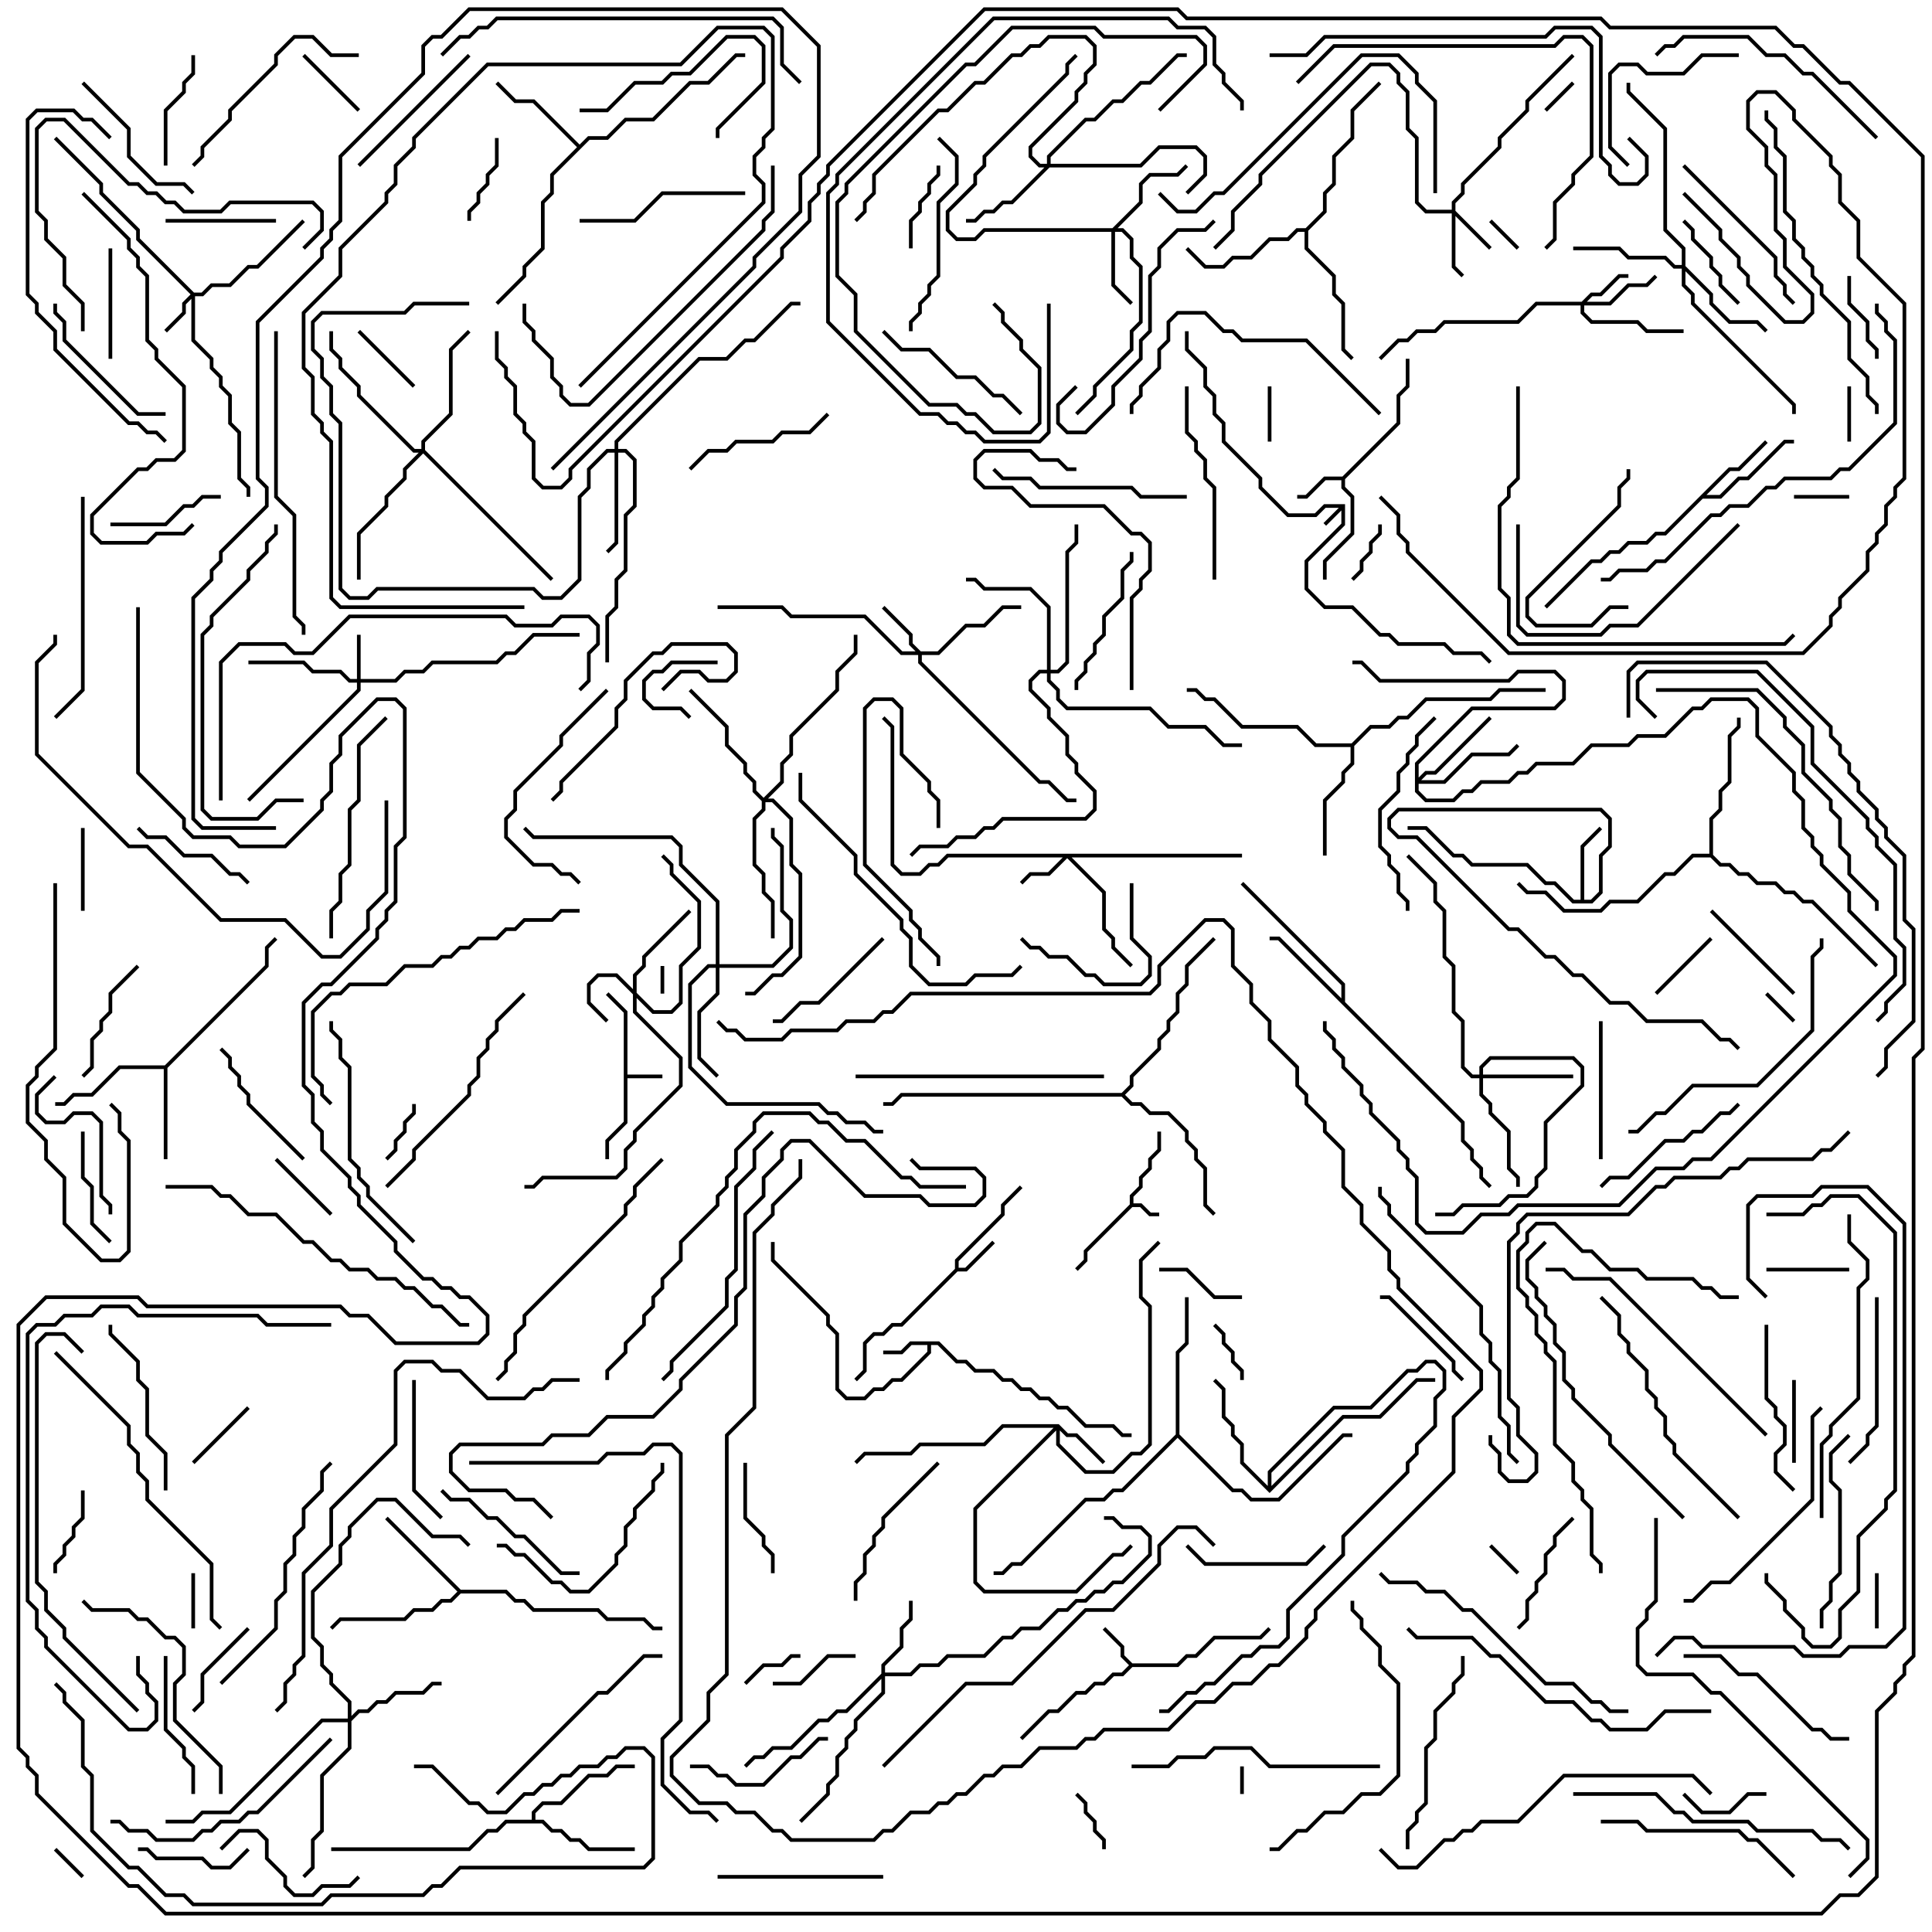 <svg version="1.1" width="105" height="105" xmlns="http://www.w3.org/2000/svg"><path d="M73.1,27.4L73.1,28.541L71.1,30.541L71.1,31.959L72.041,32.9L73.541,32.9L75.041,34.4L75.541,34.4L76.041,34.9L78.541,34.9L79.041,35.4L80.541,35.4L81.071,35.929L80.929,36.071L80.459,35.6L78.959,35.6L78.459,35.1L75.959,35.1L75.459,34.6L74.959,34.6L73.459,33.1L71.959,33.1L70.9,32.041L70.9,30.459L72.9,28.459L72.9,27.741L72.071,28.571L71.929,28.429L72.759,27.6L72.041,27.6L71.541,28.1L69.959,28.1L68.4,26.541L68.4,26.041L66.4,24.041L66.4,23.041L65.9,22.541L65.9,21.541L65.4,21.041L65.4,20.041L64.4,19.041L64.4,18L64.6,18L64.6,18.959L65.6,19.959L65.6,20.959L66.1,21.459L66.1,22.459L66.6,22.959L66.6,23.959L68.6,25.959L68.6,26.459L70.041,27.9L71.459,27.9L71.959,27.4z" stroke="none"/><path d="M61.4,65.459L61.4,64.959L61.9,64.459L61.9,63.959L62.4,63.459L62.4,62.959L62.9,62.459L62.9,61.5L63.1,61.5L63.1,62.541L62.6,63.041L62.6,63.541L62.1,64.041L62.1,64.541L61.6,65.041L61.6,65.4L62.041,65.4L62.541,65.9L63,65.9L63,66.1L62.459,66.1L61.959,65.6L61.541,65.6L59.1,68.041L59.1,68.541L58.571,69.071L58.429,68.929L58.9,68.459L58.9,67.959z" stroke="none"/><path d="M33.9,55.041L32.929,54.071L33.071,53.929L34.1,54.959L34.1,58.4L36,58.4L36,58.6L34.1,58.6L34.1,61.041L33.1,62.041L33.1,63L32.9,63L32.9,61.959L33.9,60.959z" stroke="none"/><path d="M61.541,90.4L63.959,90.4L64.459,89.9L64.959,89.9L65.959,88.9L68.459,88.9L68.929,88.429L69.071,88.571L68.541,89.1L66.041,89.1L65.041,90.1L64.541,90.1L64.041,90.6L61.541,90.6L61.041,91.1L60.541,91.1L60.041,91.6L59.541,91.6L59.041,92.1L58.541,92.1L57.541,93.1L57.041,93.1L55.571,94.571L55.429,94.429L56.959,92.9L57.459,92.9L58.459,91.9L58.959,91.9L59.459,91.4L59.959,91.4L60.459,90.9L60.959,90.9L61.359,90.5L60.9,90.041L60.9,89.541L59.929,88.571L60.071,88.429L61.1,89.459L61.1,89.959z" stroke="none"/><path d="M51.9,68.959L51.9,68.459L54.4,65.959L54.4,65.459L55.429,64.429L55.571,64.571L54.6,65.541L54.6,66.041L52.1,68.541L52.1,68.9L52.459,68.9L53.929,67.429L54.071,67.571L52.541,69.1L52.041,69.1L49.041,72.1L48.541,72.1L48.041,72.6L47.541,72.6L47.1,73.041L47.1,74.541L46.571,75.071L46.429,74.929L46.9,74.459L46.9,72.959L47.459,72.4L47.959,72.4L48.459,71.9L48.959,71.9z" stroke="none"/><path d="M51.041,72.9L52.041,73.9L52.541,73.9L53.041,74.4L54.041,74.4L54.541,74.9L55.041,74.9L55.541,75.4L56.041,75.4L56.541,75.9L57.041,75.9L57.541,76.4L58.041,76.4L59.041,77.4L60.541,77.4L61.041,77.9L61.5,77.9L61.5,78.1L60.959,78.1L60.459,77.6L58.959,77.6L57.959,76.6L57.459,76.6L56.959,76.1L56.459,76.1L55.959,75.6L55.459,75.6L54.959,75.1L54.459,75.1L53.959,74.6L52.959,74.6L52.459,74.1L51.959,74.1L50.959,73.1L50.6,73.1L50.6,73.541L49.041,75.1L48.541,75.1L48.041,75.6L47.541,75.6L47.041,76.1L45.959,76.1L45.4,75.541L45.4,72.541L44.9,72.041L44.9,71.541L41.9,68.541L41.9,67.5L42.1,67.5L42.1,68.459L45.1,71.459L45.1,71.959L45.6,72.459L45.6,75.459L46.041,75.9L46.959,75.9L47.459,75.4L47.959,75.4L48.459,74.9L48.959,74.9L50.4,73.459L50.4,73.1L49.541,73.1L49.041,73.6L48,73.6L48,73.4L48.959,73.4L49.459,72.9z" stroke="none"/><path d="M72.959,25.9L75.9,22.959L75.9,21.459L76.4,20.959L76.4,19.5L76.6,19.5L76.6,21.041L76.1,21.541L76.1,23.041L73.1,26.041L73.1,26.459L73.6,26.959L73.6,29.041L72.1,30.541L72.1,31.5L71.9,31.5L71.9,30.459L73.4,28.959L73.4,27.041L72.9,26.541L72.9,26.1L72.041,26.1L71.041,27.1L70.5,27.1L70.5,26.9L70.959,26.9L71.959,25.9z" stroke="none"/><path d="M85.9,48.9L85.9,45.959L86.929,44.929L87.071,45.071L86.1,46.041L86.1,48.9L86.459,48.9L86.9,48.459L86.9,46.459L87.4,45.959L87.4,44.541L86.959,44.1L76.041,44.1L75.6,44.541L75.6,44.959L76.041,45.4L77.041,45.4L82.041,50.4L82.541,50.4L84.041,51.9L84.541,51.9L85.541,52.9L86.041,52.9L87.541,54.4L88.541,54.4L89.541,55.4L92.541,55.4L93.541,56.4L94.041,56.4L94.571,56.929L94.429,57.071L93.959,56.6L93.459,56.6L92.459,55.6L89.459,55.6L88.459,54.6L87.459,54.6L85.959,53.1L85.459,53.1L84.459,52.1L83.959,52.1L82.459,50.6L81.959,50.6L76.959,45.6L75.959,45.6L75.4,45.041L75.4,44.459L75.959,43.9L87.041,43.9L87.6,44.459L87.6,46.041L87.1,46.541L87.1,48.541L86.541,49.1L85.459,49.1L84.459,48.1L83.959,48.1L82.959,47.1L79.959,47.1L79.459,46.6L78.959,46.6L77.459,45.1L76.5,45.1L76.5,44.9L77.541,44.9L79.041,46.4L79.541,46.4L80.041,46.9L83.041,46.9L84.041,47.9L84.541,47.9L85.541,48.9z" stroke="none"/><path d="M93.959,25.4L94.459,25.4L95.929,23.929L96.071,24.071L94.541,25.6L94.041,25.6L92.741,26.9L93.459,26.9L94.459,25.9L94.959,25.9L96.959,23.9L97.5,23.9L97.5,24.1L97.041,24.1L95.041,26.1L94.541,26.1L93.541,27.1L92.541,27.1L90.541,29.1L90.041,29.1L89.541,29.6L88.541,29.6L88.041,30.1L87.541,30.1L87.041,30.6L86.541,30.6L84.071,33.071L83.929,32.929L86.459,30.4L86.959,30.4L87.459,29.9L87.959,29.9L88.459,29.4L89.459,29.4L89.959,28.9L90.459,28.9z" stroke="none"/><path d="M8.959,57.9L14.4,52.459L14.4,51.459L14.929,50.929L15.071,51.071L14.6,51.541L14.6,52.541L9.1,58.041L9.1,63L8.9,63L8.9,58.1L6.541,58.1L5.041,59.6L4.041,59.6L3.541,60.1L3,60.1L3,59.9L3.459,59.9L3.959,59.4L4.959,59.4L6.459,57.9z" stroke="none"/><path d="M72.9,54.259L72.9,53.541L67.429,48.071L67.571,47.929L73.1,53.459L73.1,54.459L79.6,60.959L79.6,61.959L80.1,62.459L80.1,62.959L80.6,63.459L80.6,63.959L81.071,64.429L80.929,64.571L80.4,64.041L80.4,63.541L79.9,63.041L79.9,62.541L79.4,62.041L79.4,61.041L69.459,51.1L69,51.1L69,50.9L69.541,50.9z" stroke="none"/><path d="M25.041,86.4L27.541,86.4L28.041,86.9L28.541,86.9L29.041,87.4L32.541,87.4L33.041,87.9L35.041,87.9L35.541,88.4L36,88.4L36,88.6L35.459,88.6L34.959,88.1L32.959,88.1L32.459,87.6L28.959,87.6L28.459,87.1L27.959,87.1L27.459,86.6L25.041,86.6L24.541,87.1L24.041,87.1L23.541,87.6L22.541,87.6L22.041,88.1L18.541,88.1L18.071,88.571L17.929,88.429L18.459,87.9L21.959,87.9L22.459,87.4L23.459,87.4L23.959,86.9L24.459,86.9L24.859,86.5L20.929,82.571L21.071,82.429z" stroke="none"/><path d="M28.9,98.9L28.9,98.459L29.459,97.9L30.459,97.9L31.959,96.4L32.959,96.4L33.459,95.9L34.5,95.9L34.5,96.1L33.541,96.1L33.041,96.6L32.041,96.6L30.541,98.1L29.541,98.1L29.1,98.541L29.1,98.9L29.541,98.9L30.041,99.4L30.541,99.4L31.041,99.9L31.541,99.9L32.041,100.4L34.5,100.4L34.5,100.6L31.959,100.6L31.459,100.1L30.959,100.1L30.459,99.6L29.959,99.6L29.459,99.1L27.541,99.1L27.041,99.6L26.541,99.6L25.541,100.6L18,100.6L18,100.4L25.459,100.4L26.459,99.4L26.959,99.4L27.459,98.9z" stroke="none"/><path d="M31.5,7.859L31.959,7.4L32.959,7.4L33.959,6.4L35.459,6.4L37.459,4.4L38.459,4.4L39.959,2.9L40.5,2.9L40.5,3.1L40.041,3.1L38.541,4.6L37.541,4.6L35.541,6.6L34.041,6.6L33.041,7.6L32.041,7.6L30.1,9.541L30.1,10.541L29.6,11.041L29.6,13.541L28.6,14.541L28.6,15.041L27.071,16.571L26.929,16.429L28.4,14.959L28.4,14.459L29.4,13.459L29.4,10.959L29.9,10.459L29.9,9.459L31.359,8L28.959,5.6L27.959,5.6L26.929,4.571L27.071,4.429L28.041,5.4L29.041,5.4z" stroke="none"/><path d="M73.459,40.4L74.459,39.4L75.459,39.4L75.959,38.9L76.459,38.9L77.459,37.9L80.959,37.9L81.459,37.4L84,37.4L84,37.6L81.541,37.6L81.041,38.1L77.541,38.1L76.541,39.1L76.041,39.1L75.541,39.6L74.541,39.6L73.6,40.541L73.6,41.541L73.1,42.041L73.1,42.541L72.1,43.541L72.1,46.5L71.9,46.5L71.9,43.459L72.9,42.459L72.9,41.959L73.4,41.459L73.4,40.6L71.459,40.6L70.459,39.6L67.459,39.6L65.959,38.1L65.459,38.1L64.959,37.6L64.5,37.6L64.5,37.4L65.041,37.4L65.541,37.9L66.041,37.9L67.541,39.4L70.541,39.4L71.541,40.4z" stroke="none"/><path d="M70.959,12.4L71.9,11.459L71.9,10.459L72.4,9.959L72.4,8.459L73.4,7.459L73.4,5.959L74.929,4.429L75.071,4.571L73.6,6.041L73.6,7.541L72.6,8.541L72.6,10.041L72.1,10.541L72.1,11.541L71.1,12.541L71.1,13.459L72.6,14.959L72.6,15.959L73.1,16.459L73.1,18.959L73.571,19.429L73.429,19.571L72.9,19.041L72.9,16.541L72.4,16.041L72.4,15.041L70.9,13.541L70.9,12.6L70.541,12.6L70.041,13.1L69.041,13.1L68.041,14.1L67.041,14.1L66.541,14.6L65.459,14.6L64.429,13.571L64.571,13.429L65.541,14.4L66.459,14.4L66.959,13.9L67.959,13.9L68.959,12.9L69.959,12.9L70.459,12.4z" stroke="none"/><path d="M68.9,80.759L68.9,79.959L72.459,76.4L74.459,76.4L76.459,74.4L76.959,74.4L77.459,73.9L78.041,73.9L78.6,74.459L78.6,75.541L78.1,76.041L78.1,77.541L77.1,78.541L77.1,79.041L76.6,79.541L76.6,80.041L73.1,83.541L73.1,84.541L70.1,87.541L70.1,89.041L69.541,89.6L68.541,89.6L68.041,90.1L67.541,90.1L66.041,91.6L65.541,91.6L65.041,92.1L64.541,92.1L63.541,93.1L63,93.1L63,92.9L63.459,92.9L64.459,91.9L64.959,91.9L65.459,91.4L65.959,91.4L67.459,89.9L67.959,89.9L68.459,89.4L69.459,89.4L69.9,88.959L69.9,87.459L72.9,84.459L72.9,83.459L76.4,79.959L76.4,79.459L76.9,78.959L76.9,78.459L77.9,77.459L77.9,75.959L78.4,75.459L78.4,74.541L77.959,74.1L77.541,74.1L77.041,74.6L76.541,74.6L74.541,76.6L72.541,76.6L69.1,80.041L69.1,80.759L72.959,76.9L74.959,76.9L76.959,74.9L78,74.9L78,75.1L77.041,75.1L75.041,77.1L73.041,77.1L69,81.141L67.4,79.541L67.4,78.541L66.9,78.041L66.9,77.541L66.4,77.041L66.4,75.541L65.929,75.071L66.071,74.929L66.6,75.459L66.6,76.959L67.1,77.459L67.1,77.959L67.6,78.459L67.6,79.459z" stroke="none"/><path d="M63.9,77.959L63.9,73.459L64.4,72.959L64.4,70.5L64.6,70.5L64.6,73.041L64.1,73.541L64.1,77.959L67.041,80.9L67.541,80.9L68.041,81.4L69.459,81.4L72.959,77.9L73.5,77.9L73.5,78.1L73.041,78.1L69.541,81.6L67.959,81.6L67.459,81.1L66.959,81.1L64,78.141L61.041,81.1L60.541,81.1L60.041,81.6L59.041,81.6L55.541,85.1L55.041,85.1L54.541,85.6L54,85.6L54,85.4L54.459,85.4L54.959,84.9L55.459,84.9L58.959,81.4L59.959,81.4L60.459,80.9L60.959,80.9z" stroke="none"/><path d="M92.9,46.4L92.9,44.459L93.4,43.959L93.4,42.959L93.9,42.459L93.9,39.959L94.4,39.459L94.4,39L94.6,39L94.6,39.541L94.1,40.041L94.1,42.541L93.6,43.041L93.6,44.041L93.1,44.541L93.1,46.459L93.541,46.9L94.041,46.9L94.541,47.4L95.041,47.4L95.541,47.9L96.541,47.9L97.041,48.4L97.541,48.4L98.041,48.9L98.541,48.9L102.071,52.429L101.929,52.571L98.459,49.1L97.959,49.1L97.459,48.6L96.959,48.6L96.459,48.1L95.459,48.1L94.959,47.6L94.459,47.6L93.959,47.1L93.459,47.1L92.959,46.6L92.041,46.6L91.041,47.6L90.541,47.6L89.041,49.1L87.541,49.1L87.041,49.6L84.959,49.6L83.959,48.6L82.959,48.6L82.429,48.071L82.571,47.929L83.041,48.4L84.041,48.4L85.041,49.4L86.959,49.4L87.459,48.9L88.959,48.9L90.459,47.4L90.959,47.4L91.959,46.4z" stroke="none"/><path d="M60.959,59.4L61.4,58.959L61.4,58.459L62.9,56.959L62.9,56.459L63.4,55.959L63.4,55.459L63.9,54.959L63.9,53.959L64.4,53.459L64.4,52.459L65.929,50.929L66.071,51.071L64.6,52.541L64.6,53.541L64.1,54.041L64.1,55.041L63.6,55.541L63.6,56.041L63.1,56.541L63.1,57.041L61.6,58.541L61.6,59.041L61.141,59.5L61.541,59.9L62.041,59.9L62.541,60.4L63.541,60.4L64.6,61.459L64.6,61.959L65.1,62.459L65.1,62.959L65.6,63.459L65.6,65.459L66.071,65.929L65.929,66.071L65.4,65.541L65.4,63.541L64.9,63.041L64.9,62.541L64.4,62.041L64.4,61.541L63.459,60.6L62.459,60.6L61.959,60.1L61.459,60.1L60.959,59.6L49.041,59.6L48.541,60.1L48,60.1L48,59.9L48.459,59.9L48.959,59.4z" stroke="none"/><path d="M34.4,53.759L34.4,52.959L34.9,52.459L34.9,51.959L37.429,49.429L37.571,49.571L35.1,52.041L35.1,52.541L34.6,53.041L34.6,53.959L35.541,54.9L36.459,54.9L36.9,54.459L36.9,52.459L37.9,51.459L37.9,49.041L36.4,47.541L36.4,47.041L35.929,46.571L36.071,46.429L36.6,46.959L36.6,47.459L38.1,48.959L38.1,51.541L37.1,52.541L37.1,54.541L36.541,55.1L35.459,55.1L34.6,54.241L34.6,54.959L37.1,57.459L37.1,59.041L34.6,61.541L34.6,62.041L34.1,62.541L34.1,63.541L33.541,64.1L29.541,64.1L29.041,64.6L28.5,64.6L28.5,64.4L28.959,64.4L29.459,63.9L33.459,63.9L33.9,63.459L33.9,62.459L34.4,61.959L34.4,61.459L36.9,58.959L36.9,57.541L34.4,55.041L34.4,54.041L33.459,53.1L32.541,53.1L32.1,53.541L32.1,54.459L33.071,55.429L32.929,55.571L31.9,54.541L31.9,53.459L32.459,52.9L33.541,52.9z" stroke="none"/><path d="M10.541,15.9L10.959,15.9L11.459,15.4L12.459,15.4L13.459,14.4L13.959,14.4L16.429,11.929L16.571,12.071L14.041,14.6L13.541,14.6L12.541,15.6L11.541,15.6L11.041,16.1L10.6,16.1L10.6,18.459L11.6,19.459L11.6,19.959L12.1,20.459L12.1,20.959L12.6,21.459L12.6,22.959L13.1,23.459L13.1,25.959L13.6,26.459L13.6,27L13.4,27L13.4,26.541L12.9,26.041L12.9,23.541L12.4,23.041L12.4,21.541L11.9,21.041L11.9,20.541L11.4,20.041L11.4,19.541L10.4,18.541L10.4,16.241L10.1,16.541L10.1,17.041L9.071,18.071L8.929,17.929L9.9,16.959L9.9,16.459L10.359,16L7.4,13.041L7.4,12.541L5.4,10.541L5.4,10.041L2.929,7.571L3.071,7.429L5.6,9.959L5.6,10.459L7.6,12.459L7.6,12.959z" stroke="none"/><path d="M19.4,36.9L19.4,34.5L19.6,34.5L19.6,36.9L21.459,36.9L21.959,36.4L22.959,36.4L23.459,35.9L26.959,35.9L27.459,35.4L27.959,35.4L28.959,34.4L31.5,34.4L31.5,34.6L29.041,34.6L28.041,35.6L27.541,35.6L27.041,36.1L23.541,36.1L23.041,36.6L22.041,36.6L21.541,37.1L19.6,37.1L19.6,37.541L13.571,43.571L13.429,43.429L19.4,37.459L19.4,37.1L18.959,37.1L18.459,36.6L16.959,36.6L16.459,36.1L13.5,36.1L13.5,35.9L16.541,35.9L17.041,36.4L18.541,36.4L19.041,36.9z" stroke="none"/><path d="M78.9,11.4L78.9,10.959L79.4,10.459L79.4,9.959L81.4,7.959L81.4,7.459L82.9,5.959L82.9,5.459L85.429,2.929L85.571,3.071L83.1,5.541L83.1,6.041L81.6,7.541L81.6,8.041L79.6,10.041L79.6,10.541L79.1,11.041L79.1,11.459L81.071,13.429L80.929,13.571L79.1,11.741L79.1,14.459L79.571,14.929L79.429,15.071L78.9,14.541L78.9,11.6L77.459,11.6L76.9,11.041L76.9,7.541L76.4,7.041L76.4,5.041L75.9,4.541L75.9,4.041L75.459,3.6L74.541,3.6L68.6,9.541L68.6,10.041L67.1,11.541L67.1,12.541L66.071,13.571L65.929,13.429L66.9,12.459L66.9,11.459L68.4,9.959L68.4,9.459L74.459,3.4L75.541,3.4L76.1,3.959L76.1,4.459L76.6,4.959L76.6,6.959L77.1,7.459L77.1,10.959L77.541,11.4z" stroke="none"/><path d="M67.5,46.4L67.5,46.6L58.241,46.6L60.1,48.459L60.1,50.459L60.6,50.959L60.6,51.459L61.571,52.429L61.429,52.571L60.4,51.541L60.4,51.041L59.9,50.541L59.9,48.541L58,46.641L57.041,47.6L56.041,47.6L55.571,48.071L55.429,47.929L55.959,47.4L56.959,47.4L57.759,46.6L51.541,46.6L51.041,47.1L50.541,47.1L50.041,47.6L48.959,47.6L48.4,47.041L48.4,39.541L47.929,39.071L48.071,38.929L48.6,39.459L48.6,46.959L49.041,47.4L49.959,47.4L50.459,46.9L50.959,46.9L51.459,46.4z" stroke="none"/><path d="M85.959,16.4L86.459,15.9L86.959,15.9L87.959,14.9L88.5,14.9L88.5,15.1L88.041,15.1L87.041,16.1L86.541,16.1L86.241,16.4L87.459,16.4L88.459,15.4L89.459,15.4L89.929,14.929L90.071,15.071L89.541,15.6L88.541,15.6L87.541,16.6L86.1,16.6L86.1,16.959L86.541,17.4L89.041,17.4L89.541,17.9L91.5,17.9L91.5,18.1L89.459,18.1L88.959,17.6L86.459,17.6L85.9,17.041L85.9,16.6L83.541,16.6L82.541,17.6L78.541,17.6L78.041,18.1L77.041,18.1L76.541,18.6L76.041,18.6L75.071,19.571L74.929,19.429L75.959,18.4L76.459,18.4L76.959,17.9L77.959,17.9L78.459,17.4L82.459,17.4L83.459,16.4z" stroke="none"/><path d="M50.041,35.4L50.959,35.4L52.459,33.9L53.459,33.9L54.459,32.9L55.5,32.9L55.5,33.1L54.541,33.1L53.541,34.1L52.541,34.1L51.041,35.6L50.1,35.6L50.1,35.959L56.541,42.4L57.041,42.4L58.041,43.4L58.5,43.4L58.5,43.6L57.959,43.6L56.959,42.6L56.459,42.6L49.9,36.041L49.9,35.6L48.959,35.6L46.959,33.6L42.959,33.6L42.459,33.1L39,33.1L39,32.9L42.541,32.9L43.041,33.4L47.041,33.4L49.041,35.4L49.759,35.4L49.4,35.041L49.4,34.541L47.929,33.071L48.071,32.929L49.6,34.459L49.6,34.959z" stroke="none"/><path d="M57.541,77.4L58.041,77.9L58.541,77.9L60.071,79.429L59.929,79.571L58.459,78.1L57.959,78.1L57.6,77.741L57.6,78.459L59.041,79.9L60.459,79.9L61.459,78.9L61.959,78.9L62.4,78.459L62.4,71.041L61.9,70.541L61.9,68.459L62.929,67.429L63.071,67.571L62.1,68.541L62.1,70.459L62.6,70.959L62.6,78.541L62.041,79.1L61.541,79.1L60.541,80.1L58.959,80.1L57.4,78.541L57.4,77.741L53.1,82.041L53.1,85.959L53.541,86.4L58.459,86.4L60.459,84.4L60.959,84.4L61.429,83.929L61.571,84.071L61.041,84.6L60.541,84.6L58.541,86.6L53.459,86.6L52.9,86.041L52.9,81.959L57.259,77.6L54.541,77.6L53.541,78.6L50.041,78.6L49.541,79.1L47.041,79.1L46.571,79.571L46.429,79.429L46.959,78.9L49.459,78.9L49.959,78.4L53.459,78.4L54.459,77.4z" stroke="none"/><path d="M60.459,12.4L61.9,10.959L61.9,9.959L62.459,9.4L63.959,9.4L64.429,8.929L64.571,9.071L64.041,9.6L62.541,9.6L62.1,10.041L62.1,11.041L60.741,12.4L61.041,12.4L61.6,12.959L61.6,13.959L62.1,14.459L62.1,17.541L61.6,18.041L61.6,19.041L59.6,21.041L59.6,21.541L58.571,22.571L58.429,22.429L59.4,21.459L59.4,20.959L61.4,18.959L61.4,17.959L61.9,17.459L61.9,14.541L61.4,14.041L61.4,13.041L60.959,12.6L60.6,12.6L60.6,15.459L61.571,16.429L61.429,16.571L60.4,15.541L60.4,12.6L53.541,12.6L53.041,13.1L51.959,13.1L51.4,12.541L51.4,11.459L52.9,9.959L52.9,9.459L53.4,8.959L53.4,8.459L57.9,3.959L57.9,3.459L58.429,2.929L58.571,3.071L58.1,3.541L58.1,4.041L53.6,8.541L53.6,9.041L53.1,9.541L53.1,10.041L51.6,11.541L51.6,12.459L52.041,12.9L52.959,12.9L53.459,12.4z" stroke="none"/><path d="M47.9,90.959L47.9,90.459L48.9,89.459L48.9,88.459L49.4,87.959L49.4,87L49.6,87L49.6,88.041L49.1,88.541L49.1,89.541L48.1,90.541L48.1,90.9L49.459,90.9L49.959,90.4L50.959,90.4L51.459,89.9L53.459,89.9L54.459,88.9L54.959,88.9L55.459,88.4L56.459,88.4L57.459,87.4L57.959,87.4L58.459,86.9L58.959,86.9L59.459,86.4L59.959,86.4L60.459,85.9L60.959,85.9L62.4,84.459L62.4,83.541L61.959,83.1L60.959,83.1L60.459,82.6L60,82.6L60,82.4L60.541,82.4L61.041,82.9L62.041,82.9L62.6,83.459L62.6,84.541L61.041,86.1L60.541,86.1L60.041,86.6L59.541,86.6L59.041,87.1L58.541,87.1L58.041,87.6L57.541,87.6L56.541,88.6L55.541,88.6L55.041,89.1L54.541,89.1L53.541,90.1L51.541,90.1L51.041,90.6L50.041,90.6L49.541,91.1L48.1,91.1L48.1,92.041L46.6,93.541L46.6,94.041L46.1,94.541L46.1,95.041L45.6,95.541L45.6,96.541L45.1,97.041L45.1,97.541L43.571,99.071L43.429,98.929L44.9,97.459L44.9,96.959L45.4,96.459L45.4,95.459L45.9,94.959L45.9,94.459L46.4,93.959L46.4,93.459L47.9,91.959L47.9,91.241L46.041,93.1L45.541,93.1L45.041,93.6L44.541,93.6L43.041,95.1L42.041,95.1L41.541,95.6L41.041,95.6L40.571,96.071L40.429,95.929L40.959,95.4L41.459,95.4L41.959,94.9L42.959,94.9L44.459,93.4L44.959,93.4L45.459,92.9L45.959,92.9z" stroke="none"/><path d="M80.4,58.4L80.4,57.959L80.959,57.4L85.541,57.4L86.1,57.959L86.1,59.041L84.1,61.041L84.1,63.541L83.6,64.041L83.6,64.541L83.041,65.1L82.041,65.1L81.541,65.6L79.541,65.6L79.041,66.1L78,66.1L78,65.9L78.959,65.9L79.459,65.4L81.459,65.4L81.959,64.9L82.959,64.9L83.4,64.459L83.4,63.959L83.9,63.459L83.9,60.959L85.9,58.959L85.9,58.041L85.459,57.6L81.041,57.6L80.6,58.041L80.6,58.4L85.5,58.4L85.5,58.6L80.6,58.6L80.6,59.459L81.1,59.959L81.1,60.459L82.1,61.459L82.1,63.459L82.6,63.959L82.6,64.5L82.4,64.5L82.4,64.041L81.9,63.541L81.9,61.541L80.9,60.541L80.9,60.041L80.4,59.541L80.4,58.6L79.959,58.6L79.4,58.041L79.4,55.541L78.9,55.041L78.9,52.541L78.4,52.041L78.4,49.541L77.9,49.041L77.9,48.041L76.429,46.571L76.571,46.429L78.1,47.959L78.1,48.959L78.6,49.459L78.6,51.959L79.1,52.459L79.1,54.959L79.6,55.459L79.6,57.959L80.041,58.4z" stroke="none"/><path d="M76.9,41.459L79.959,38.4L84.459,38.4L84.9,37.959L84.9,37.041L84.459,36.6L82.541,36.6L82.041,37.1L74.959,37.1L73.959,36.1L73.5,36.1L73.5,35.9L74.041,35.9L75.041,36.9L81.959,36.9L82.459,36.4L84.541,36.4L85.1,36.959L85.1,38.041L84.541,38.6L80.041,38.6L77.1,41.541L77.1,42.259L77.459,41.9L77.959,41.9L80.929,38.929L81.071,39.071L78.041,42.1L77.541,42.1L77.241,42.4L78.459,42.4L79.959,40.9L81.959,40.9L82.429,40.429L82.571,40.571L82.041,41.1L80.041,41.1L78.541,42.6L77.1,42.6L77.1,42.959L77.541,43.4L78.959,43.4L79.459,42.9L79.959,42.9L80.459,42.4L81.959,42.4L82.459,41.9L82.959,41.9L83.459,41.4L85.459,41.4L86.459,40.4L88.459,40.4L88.959,39.9L90.459,39.9L91.959,38.4L92.459,38.4L92.959,37.9L95.041,37.9L95.6,38.459L95.6,39.959L97.6,41.959L97.6,42.959L98.1,43.459L98.1,44.959L98.6,45.459L98.6,45.959L99.1,46.459L99.1,46.959L100.6,48.459L100.6,49.459L103.1,51.959L103.1,53.041L93.041,63.1L92.041,63.1L91.541,63.6L90.041,63.6L88.041,65.6L82.541,65.6L82.041,66.1L80.541,66.1L79.541,67.1L77.459,67.1L76.9,66.541L76.9,64.041L76.4,63.541L76.4,63.041L75.9,62.541L75.9,62.041L74.4,60.541L74.4,60.041L73.9,59.541L73.9,59.041L72.9,58.041L72.9,57.541L72.4,57.041L72.4,56.541L71.9,56.041L71.9,55.5L72.1,55.5L72.1,55.959L72.6,56.459L72.6,56.959L73.1,57.459L73.1,57.959L74.1,58.959L74.1,59.459L74.6,59.959L74.6,60.459L76.1,61.959L76.1,62.459L76.6,62.959L76.6,63.459L77.1,63.959L77.1,66.459L77.541,66.9L79.459,66.9L80.459,65.9L81.959,65.9L82.459,65.4L87.959,65.4L89.959,63.4L91.459,63.4L91.959,62.9L92.959,62.9L102.9,52.959L102.9,52.041L100.4,49.541L100.4,48.541L98.9,47.041L98.9,46.541L98.4,46.041L98.4,45.541L97.9,45.041L97.9,43.541L97.4,43.041L97.4,42.041L95.4,40.041L95.4,38.541L94.959,38.1L93.041,38.1L92.541,38.6L92.041,38.6L90.541,40.1L89.041,40.1L88.541,40.6L86.541,40.6L85.541,41.6L83.541,41.6L83.041,42.1L82.541,42.1L82.041,42.6L80.541,42.6L80.041,43.1L79.541,43.1L79.041,43.6L77.459,43.6L76.9,43.041z" stroke="none"/><path d="M18.9,93.4L18.9,92.541L17.9,91.541L17.9,91.041L17.4,90.541L17.4,89.541L16.9,89.041L16.9,86.459L18.4,84.959L18.4,83.959L18.9,83.459L18.9,82.959L20.459,81.4L21.541,81.4L23.541,83.4L25.041,83.4L25.571,83.929L25.429,84.071L24.959,83.6L23.459,83.6L21.459,81.6L20.541,81.6L19.1,83.041L19.1,83.541L18.6,84.041L18.6,85.041L17.1,86.541L17.1,88.959L17.6,89.459L17.6,90.459L18.1,90.959L18.1,91.459L19.1,92.459L19.1,93.259L19.459,92.9L19.959,92.9L20.459,92.4L20.959,92.4L21.459,91.9L22.959,91.9L23.459,91.4L24,91.4L24,91.6L23.541,91.6L23.041,92.1L21.541,92.1L21.041,92.6L20.541,92.6L20.041,93.1L19.541,93.1L19.1,93.541L19.1,95.041L17.6,96.541L17.6,99.541L17.1,100.041L17.1,101.541L16.571,102.071L16.429,101.929L16.9,101.459L16.9,99.959L17.4,99.459L17.4,96.459L18.9,94.959L18.9,93.6L17.541,93.6L12.541,98.6L11.041,98.6L10.541,99.1L9,99.1L9,98.9L10.459,98.9L10.959,98.4L12.459,98.4L17.459,93.4z" stroke="none"/><path d="M56.9,8.9L56.9,8.459L58.959,6.4L59.459,6.4L60.459,5.4L60.959,5.4L61.959,4.4L62.459,4.4L63.959,2.9L64.5,2.9L64.5,3.1L64.041,3.1L62.541,4.6L62.041,4.6L61.041,5.6L60.541,5.6L59.541,6.6L59.041,6.6L57.1,8.541L57.1,8.9L61.959,8.9L62.959,7.9L65.041,7.9L65.6,8.459L65.6,9.541L64.571,10.571L64.429,10.429L65.4,9.459L65.4,8.541L64.959,8.1L63.041,8.1L62.041,9.1L57.041,9.1L55.041,11.1L54.541,11.1L54.041,11.6L53.541,11.6L53.041,12.1L52.5,12.1L52.5,11.9L52.959,11.9L53.459,11.4L53.959,11.4L54.459,10.9L54.959,10.9L56.759,9.1L56.459,9.1L55.9,8.541L55.9,7.959L58.4,5.459L58.4,4.959L58.9,4.459L58.9,3.959L59.4,3.459L59.4,2.541L58.959,2.1L57.041,2.1L56.541,2.6L56.041,2.6L55.541,3.1L55.041,3.1L53.541,4.6L53.041,4.6L51.541,6.1L51.041,6.1L47.6,9.541L47.6,10.541L47.1,11.041L47.1,11.541L46.571,12.071L46.429,11.929L46.9,11.459L46.9,10.959L47.4,10.459L47.4,9.459L50.959,5.9L51.459,5.9L52.959,4.4L53.459,4.4L54.959,2.9L55.459,2.9L55.959,2.4L56.459,2.4L56.959,1.9L59.041,1.9L59.6,2.459L59.6,3.541L59.1,4.041L59.1,4.541L58.6,5.041L58.6,5.541L56.1,8.041L56.1,8.459L56.541,8.9z" stroke="none"/><path d="M33.4,24.4L33.4,23.959L37.959,19.4L39.459,19.4L40.459,18.4L40.959,18.4L42.959,16.4L43.5,16.4L43.5,16.6L43.041,16.6L41.041,18.6L40.541,18.6L39.541,19.6L38.041,19.6L33.6,24.041L33.6,24.4L34.041,24.4L34.6,24.959L34.6,27.541L34.1,28.041L34.1,31.041L33.6,31.541L33.6,33.041L33.1,33.541L33.1,36L32.9,36L32.9,33.459L33.4,32.959L33.4,31.459L33.9,30.959L33.9,27.959L34.4,27.459L34.4,25.041L33.959,24.6L33.6,24.6L33.6,29.541L33.071,30.071L32.929,29.929L33.4,29.459L33.4,24.6L33.041,24.6L32.1,25.541L32.1,26.541L31.6,27.041L31.6,31.541L30.541,32.6L29.459,32.6L28.959,32.1L20.541,32.1L20.041,32.6L18.959,32.6L18.4,32.041L18.4,23.041L17.9,22.541L17.9,21.041L17.4,20.541L17.4,19.541L16.9,19.041L16.9,17.459L17.459,16.9L21.959,16.9L22.459,16.4L25.5,16.4L25.5,16.6L22.541,16.6L22.041,17.1L17.541,17.1L17.1,17.541L17.1,18.959L17.6,19.459L17.6,20.459L18.1,20.959L18.1,22.459L18.6,22.959L18.6,31.959L19.041,32.4L19.959,32.4L20.459,31.9L29.041,31.9L29.541,32.4L30.459,32.4L31.4,31.459L31.4,26.959L31.9,26.459L31.9,25.459L32.959,24.4z" stroke="none"/><path d="M91.4,14.4L91.4,13.541L90.4,12.541L90.4,7.041L88.4,5.041L88.4,4.5L88.6,4.5L88.6,4.959L90.6,6.959L90.6,12.459L91.6,13.459L91.6,14.459L93.1,15.959L93.1,16.459L94.041,17.4L95.541,17.4L96.071,17.929L95.929,18.071L95.459,17.6L93.959,17.6L92.9,16.541L92.9,16.041L91.6,14.741L91.6,15.459L92.1,15.959L92.1,16.459L97.6,21.959L97.6,22.5L97.4,22.5L97.4,22.041L91.9,16.541L91.9,16.041L91.4,15.541L91.4,14.6L90.959,14.6L90.459,14.1L88.459,14.1L87.959,13.6L85.5,13.6L85.5,13.4L88.041,13.4L88.541,13.9L90.541,13.9L91.041,14.4z" stroke="none"/><path d="M38.9,52.4L38.9,49.041L36.9,47.041L36.9,46.041L36.459,45.6L28.959,45.6L28.429,45.071L28.571,44.929L29.041,45.4L36.541,45.4L37.1,45.959L37.1,46.959L39.1,48.959L39.1,52.4L41.959,52.4L42.9,51.459L42.9,50.041L42.4,49.541L42.4,46.041L41.9,45.541L41.9,45L42.1,45L42.1,45.459L42.6,45.959L42.6,49.459L43.1,49.959L43.1,51.541L42.041,52.6L39.1,52.6L39.1,54.041L38.1,55.041L38.1,57.459L39.071,58.429L38.929,58.571L37.9,57.541L37.9,54.959L38.9,53.959L38.9,52.6L38.541,52.6L37.6,53.541L37.6,57.959L39.541,59.9L44.541,59.9L45.041,60.4L45.541,60.4L46.041,60.9L47.041,60.9L47.541,61.4L48,61.4L48,61.6L47.459,61.6L46.959,61.1L45.959,61.1L45.459,60.6L44.959,60.6L44.459,60.1L39.459,60.1L37.4,58.041L37.4,53.459L38.459,52.4z" stroke="none"/><path d="M56.9,36.4L56.9,33.041L55.959,32.1L53.459,32.1L52.959,31.6L52.5,31.6L52.5,31.4L53.041,31.4L53.541,31.9L56.041,31.9L57.1,32.959L57.1,36.4L57.459,36.4L57.9,35.959L57.9,29.959L58.4,29.459L58.4,28.5L58.6,28.5L58.6,29.541L58.1,30.041L58.1,36.041L57.541,36.6L57.1,36.6L57.1,36.959L57.6,37.459L57.6,37.959L58.041,38.4L62.541,38.4L63.541,39.4L65.541,39.4L66.541,40.4L67.5,40.4L67.5,40.6L66.459,40.6L65.459,39.6L63.459,39.6L62.459,38.6L57.959,38.6L57.4,38.041L57.4,37.541L56.9,37.041L56.9,36.6L56.541,36.6L56.1,37.041L56.1,37.459L57.1,38.459L57.1,38.959L58.1,39.959L58.1,40.959L58.6,41.459L58.6,41.959L59.6,42.959L59.6,44.041L59.041,44.6L54.541,44.6L54.041,45.1L53.541,45.1L53.041,45.6L52.041,45.6L51.541,46.1L50.041,46.1L49.571,46.571L49.429,46.429L49.959,45.9L51.459,45.9L51.959,45.4L52.959,45.4L53.459,44.9L53.959,44.9L54.459,44.4L58.959,44.4L59.4,43.959L59.4,43.041L58.4,42.041L58.4,41.541L57.9,41.041L57.9,40.041L56.9,39.041L56.9,38.541L55.9,37.541L55.9,36.959L56.459,36.4z" stroke="none"/><path d="M22.9,24.4L22.9,23.959L24.4,22.459L24.4,18.959L25.429,17.929L25.571,18.071L24.6,19.041L24.6,22.541L23.1,24.041L23.1,24.459L30.071,31.429L29.929,31.571L23,24.641L22.1,25.541L22.1,26.041L21.1,27.041L21.1,27.541L19.6,29.041L19.6,31.5L19.4,31.5L19.4,28.959L20.9,27.459L20.9,26.959L21.9,25.959L21.9,25.459L22.759,24.6L22.459,24.6L19.4,21.541L19.4,21.041L18.4,20.041L18.4,19.541L17.9,19.041L17.9,18L18.1,18L18.1,18.959L18.6,19.459L18.6,19.959L19.6,20.959L19.6,21.459L22.541,24.4z" stroke="none"/><path d="M41.5,43.359L42.4,42.459L42.4,41.459L42.9,40.959L42.9,39.959L45.4,37.459L45.4,36.459L46.4,35.459L46.4,34.5L46.6,34.5L46.6,35.541L45.6,36.541L45.6,37.541L43.1,40.041L43.1,41.041L42.6,41.541L42.6,42.541L41.741,43.4L42.041,43.4L43.1,44.459L43.1,46.959L43.6,47.459L43.6,52.041L42.541,53.1L42.041,53.1L41.041,54.1L40.5,54.1L40.5,53.9L40.959,53.9L41.959,52.9L42.459,52.9L43.4,51.959L43.4,47.541L42.9,47.041L42.9,44.541L41.959,43.6L41.6,43.6L41.6,44.041L41.1,44.541L41.1,46.959L41.6,47.459L41.6,48.459L42.1,48.959L42.1,51L41.9,51L41.9,49.041L41.4,48.541L41.4,47.541L40.9,47.041L40.9,44.459L41.4,43.959L41.4,43.541L40.9,43.041L40.9,42.541L40.4,42.041L40.4,41.541L39.4,40.541L39.4,39.541L37.429,37.571L37.571,37.429L39.6,39.459L39.6,40.459L40.6,41.459L40.6,41.959L41.1,42.459L41.1,42.959z" stroke="none"/><path d="M67.6,97.5L67.4,97.5L67.4,96L67.6,96z" stroke="none"/><path d="M35.9,52.5L36.1,52.5L36.1,54L35.9,54z" stroke="none"/><path d="M95.929,54.071L96.071,53.929L97.571,55.429L97.429,55.571z" stroke="none"/><path d="M85.429,4.429L85.571,4.571L84.071,6.071L83.929,5.929z" stroke="none"/><path d="M80.929,12.071L81.071,11.929L82.571,13.429L82.429,13.571z" stroke="none"/><path d="M4.571,101.929L4.429,102.071L2.929,100.571L3.071,100.429z" stroke="none"/><path d="M82.571,85.429L82.429,85.571L80.929,84.071L81.071,83.929z" stroke="none"/><path d="M100.5,26.9L100.5,27.1L97.5,27.1L97.5,26.9z" stroke="none"/><path d="M102.1,88.5L101.9,88.5L101.9,85.5L102.1,85.5z" stroke="none"/><path d="M100.6,24L100.4,24L100.4,21L100.6,21z" stroke="none"/><path d="M10.6,88.5L10.4,88.5L10.4,85.5L10.6,85.5z" stroke="none"/><path d="M68.9,21L69.1,21L69.1,24L68.9,24z" stroke="none"/><path d="M39,35.9L39,36.1L36.541,36.1L36.041,36.6L35.541,36.6L35.1,37.041L35.1,37.959L35.541,38.4L37.041,38.4L37.571,38.929L37.429,39.071L36.959,38.6L35.459,38.6L34.9,38.041L34.9,36.959L35.459,36.4L35.959,36.4L36.459,35.9z" stroke="none"/><path d="M67.6,75L67.4,75L67.4,74.541L66.9,74.041L66.9,73.541L66.4,73.041L66.4,72.541L65.929,72.071L66.071,71.929L66.6,72.459L66.6,72.959L67.1,73.459L67.1,73.959L67.6,74.459z" stroke="none"/><path d="M22.4,60L22.6,60L22.6,60.541L22.1,61.041L22.1,61.541L21.6,62.041L21.6,62.541L21.071,63.071L20.929,62.929L21.4,62.459L21.4,61.959L21.9,61.459L21.9,60.959L22.4,60.459z" stroke="none"/><path d="M40.571,91.571L40.429,91.429L41.459,90.4L42.459,90.4L42.959,89.9L43.5,89.9L43.5,90.1L43.041,90.1L42.541,90.6L41.541,90.6z" stroke="none"/><path d="M74.9,28.5L75.1,28.5L75.1,29.041L74.6,29.541L74.6,30.041L74.1,30.541L74.1,31.041L73.571,31.571L73.429,31.429L73.9,30.959L73.9,30.459L74.4,29.959L74.4,29.459L74.9,28.959z" stroke="none"/><path d="M60.1,100.5L59.9,100.5L59.9,100.041L59.4,99.541L59.4,99.041L58.9,98.541L58.9,98.041L58.429,97.571L58.571,97.429L59.1,97.959L59.1,98.459L59.6,98.959L59.6,99.459L60.1,99.959z" stroke="none"/><path d="M92.929,50.929L93.071,51.071L90.071,54.071L89.929,53.929z" stroke="none"/><path d="M14.929,63.071L15.071,62.929L18.071,65.929L17.929,66.071z" stroke="none"/><path d="M13.429,76.429L13.571,76.571L10.571,79.571L10.429,79.429z" stroke="none"/><path d="M16.429,3.071L16.571,2.929L19.571,5.929L19.429,6.071z" stroke="none"/><path d="M19.429,18.071L19.571,17.929L22.571,20.929L22.429,21.071z" stroke="none"/><path d="M91.429,97.571L91.571,97.429L92.541,98.4L93.959,98.4L94.959,97.4L96,97.4L96,97.6L95.041,97.6L94.041,98.6L92.459,98.6z" stroke="none"/><path d="M4.4,45L4.6,45L4.6,49.5L4.4,49.5z" stroke="none"/><path d="M97.4,75L97.6,75L97.6,79.5L97.4,79.5z" stroke="none"/><path d="M100.5,68.9L100.5,69.1L96,69.1L96,68.9z" stroke="none"/><path d="M102.1,19.5L101.9,19.5L101.9,19.041L101.4,18.541L101.4,17.541L100.4,16.541L100.4,15L100.6,15L100.6,16.459L101.6,17.459L101.6,18.459L102.1,18.959z" stroke="none"/><path d="M25.6,12L25.4,12L25.4,11.459L25.9,10.959L25.9,10.459L26.4,9.959L26.4,9.459L26.9,8.959L26.9,7.5L27.1,7.5L27.1,9.041L26.6,9.541L26.6,10.041L26.1,10.541L26.1,11.041L25.6,11.541z" stroke="none"/><path d="M67.5,70.4L67.5,70.6L65.959,70.6L64.459,69.1L63,69.1L63,68.9L64.541,68.9L66.041,70.4z" stroke="none"/><path d="M3.1,85.5L2.9,85.5L2.9,84.959L3.4,84.459L3.4,83.959L3.9,83.459L3.9,82.959L4.4,82.459L4.4,81L4.6,81L4.6,82.541L4.1,83.041L4.1,83.541L3.6,84.041L3.6,84.541L3.1,85.041z" stroke="none"/><path d="M50.9,9L51.1,9L51.1,9.541L50.6,10.041L50.6,10.541L50.1,11.041L50.1,11.541L49.6,12.041L49.6,13.5L49.4,13.5L49.4,11.959L49.9,11.459L49.9,10.959L50.4,10.459L50.4,9.959L50.9,9.459z" stroke="none"/><path d="M46.5,89.9L46.5,90.1L45.041,90.1L43.541,91.6L42,91.6L42,91.4L43.459,91.4L44.959,89.9z" stroke="none"/><path d="M13.429,88.429L13.571,88.571L11.1,91.041L11.1,92.541L10.571,93.071L10.429,92.929L10.9,92.459L10.9,90.959z" stroke="none"/><path d="M91.429,12.071L91.571,11.929L92.1,12.459L92.1,12.959L93.1,13.959L93.1,14.459L93.6,14.959L93.6,15.459L94.571,16.429L94.429,16.571L93.4,15.541L93.4,15.041L92.9,14.541L92.9,14.041L91.9,13.041L91.9,12.541z" stroke="none"/><path d="M13.429,100.429L13.571,100.571L12.541,101.6L11.459,101.6L10.959,101.1L8.459,101.1L7.959,100.6L7.5,100.6L7.5,100.4L8.041,100.4L8.541,100.9L11.041,100.9L11.541,101.4L12.459,101.4z" stroke="none"/><path d="M9,12.1L9,11.9L15,11.9L15,12.1z" stroke="none"/><path d="M5.9,13.5L6.1,13.5L6.1,19.5L5.9,19.5z" stroke="none"/><path d="M12,26.9L12,27.1L11.041,27.1L10.541,27.6L10.041,27.6L9.041,28.6L6,28.6L6,28.4L8.959,28.4L9.959,27.4L10.459,27.4L10.959,26.9z" stroke="none"/><path d="M4.4,61.5L4.6,61.5L4.6,63.959L5.1,64.459L5.1,66.459L6.071,67.429L5.929,67.571L4.9,66.541L4.9,64.541L4.4,64.041z" stroke="none"/><path d="M10.4,3L10.6,3L10.6,4.041L10.1,4.541L10.1,5.041L9.1,6.041L9.1,9L8.9,9L8.9,5.959L9.9,4.959L9.9,4.459L10.4,3.959z" stroke="none"/><path d="M42.1,85.5L41.9,85.5L41.9,84.541L41.4,84.041L41.4,83.541L40.4,82.541L40.4,79.5L40.6,79.5L40.6,82.459L41.6,83.459L41.6,83.959L42.1,84.459z" stroke="none"/><path d="M97.571,53.929L97.429,54.071L92.929,49.571L93.071,49.429z" stroke="none"/><path d="M79.571,74.929L79.429,75.071L78.9,74.541L78.9,74.041L75.459,70.6L75,70.6L75,70.4L75.541,70.4L79.1,73.959L79.1,74.459z" stroke="none"/><path d="M82.571,88.571L82.429,88.429L82.9,87.959L82.9,86.959L83.4,86.459L83.4,85.959L83.9,85.459L83.9,84.459L84.4,83.959L84.4,83.459L85.429,82.429L85.571,82.571L84.6,83.541L84.6,84.041L84.1,84.541L84.1,85.541L83.6,86.041L83.6,86.541L83.1,87.041L83.1,88.041z" stroke="none"/><path d="M61.4,48L61.6,48L61.6,50.959L62.6,51.959L62.6,53.041L62.041,53.6L59.959,53.6L59.459,53.1L58.959,53.1L57.959,52.1L56.959,52.1L56.459,51.6L55.959,51.6L55.429,51.071L55.571,50.929L56.041,51.4L56.541,51.4L57.041,51.9L58.041,51.9L59.041,52.9L59.541,52.9L60.041,53.4L61.959,53.4L62.4,52.959L62.4,52.041L61.4,51.041z" stroke="none"/><path d="M7.429,52.429L7.571,52.571L6.1,54.041L6.1,55.041L5.6,55.541L5.6,56.041L5.1,56.541L5.1,58.041L4.571,58.571L4.429,58.429L4.9,57.959L4.9,56.459L5.4,55.959L5.4,55.459L5.9,54.959L5.9,53.959z" stroke="none"/><path d="M7.429,45.071L7.571,44.929L8.041,45.4L9.041,45.4L10.041,46.4L11.541,46.4L12.541,47.4L13.041,47.4L13.571,47.929L13.429,48.071L12.959,47.6L12.459,47.6L11.459,46.6L9.959,46.6L8.959,45.6L7.959,45.6z" stroke="none"/><path d="M64.429,84.071L64.571,83.929L65.541,84.9L70.959,84.9L71.929,83.929L72.071,84.071L71.041,85.1L65.459,85.1z" stroke="none"/><path d="M11.929,57.071L12.071,56.929L12.6,57.459L12.6,57.959L13.1,58.459L13.1,58.959L13.6,59.459L13.6,59.959L16.571,62.929L16.429,63.071L13.4,60.041L13.4,59.541L12.9,59.041L12.9,58.541L12.4,58.041L12.4,57.541z" stroke="none"/><path d="M51.1,45L50.9,45L50.9,43.541L50.4,43.041L50.4,42.541L48.9,41.041L48.9,38.541L48.459,38.1L47.541,38.1L47.1,38.541L47.1,46.959L49.6,49.459L49.6,49.959L50.1,50.459L50.1,50.959L51.1,51.959L51.1,52.5L50.9,52.5L50.9,52.041L49.9,51.041L49.9,50.541L49.4,50.041L49.4,49.541L46.9,47.041L46.9,38.459L47.459,37.9L48.541,37.9L49.1,38.459L49.1,40.959L50.6,42.459L50.6,42.959L51.1,43.459z" stroke="none"/><path d="M88.5,32.9L88.5,33.1L87.541,33.1L86.541,34.1L83.459,34.1L82.9,33.541L82.9,32.459L87.9,27.459L87.9,26.459L88.4,25.959L88.4,25.5L88.6,25.5L88.6,26.041L88.1,26.541L88.1,27.541L83.1,32.541L83.1,33.459L83.541,33.9L86.459,33.9L87.459,32.9z" stroke="none"/><path d="M86.9,55.5L87.1,55.5L87.1,63L86.9,63z" stroke="none"/><path d="M47.929,50.929L48.071,51.071L44.541,54.6L43.541,54.6L42.541,55.6L42,55.6L42,55.4L42.459,55.4L43.459,54.4L44.459,54.4z" stroke="none"/><path d="M37.5,96.1L37.5,95.9L38.541,95.9L39.041,96.4L39.541,96.4L40.041,96.9L41.459,96.9L42.959,95.4L43.459,95.4L44.459,94.4L45,94.4L45,94.6L44.541,94.6L43.541,95.6L43.041,95.6L41.541,97.1L39.959,97.1L39.459,96.6L38.959,96.6L38.459,96.1z" stroke="none"/><path d="M22.4,75L22.6,75L22.6,80.959L24.071,82.429L23.929,82.571L22.4,81.041z" stroke="none"/><path d="M12.071,100.571L11.929,100.429L12.959,99.4L14.041,99.4L14.6,99.959L14.6,100.959L15.6,101.959L15.6,102.459L16.041,102.9L16.959,102.9L17.459,102.4L18.959,102.4L19.429,101.929L19.571,102.071L19.041,102.6L17.541,102.6L17.041,103.1L15.959,103.1L15.4,102.541L15.4,102.041L14.4,101.041L14.4,100.041L13.959,99.6L13.041,99.6z" stroke="none"/><path d="M10.6,97.5L10.4,97.5L10.4,96.041L9.9,95.541L9.9,95.041L8.9,94.041L8.9,90L9.1,90L9.1,93.959L10.1,94.959L10.1,95.459L10.6,95.959z" stroke="none"/><path d="M31.5,6.1L31.5,5.9L32.959,5.9L34.459,4.4L35.959,4.4L36.459,3.9L37.459,3.9L39.459,1.9L41.041,1.9L41.6,2.459L41.6,4.541L39.1,7.041L39.1,7.5L38.9,7.5L38.9,6.959L41.4,4.459L41.4,2.541L40.959,2.1L39.541,2.1L37.541,4.1L36.541,4.1L36.041,4.6L34.541,4.6L33.041,6.1z" stroke="none"/><path d="M58.6,37.5L58.4,37.5L58.4,36.959L58.9,36.459L58.9,35.959L59.4,35.459L59.4,34.959L59.9,34.459L59.9,33.459L60.9,32.459L60.9,30.959L61.4,30.459L61.4,30L61.6,30L61.6,30.541L61.1,31.041L61.1,32.541L60.1,33.541L60.1,34.541L59.6,35.041L59.6,35.541L59.1,36.041L59.1,36.541L58.6,37.041z" stroke="none"/><path d="M2.929,58.429L3.071,58.571L2.1,59.541L2.1,60.459L2.541,60.9L3.459,60.9L3.959,60.4L5.041,60.4L5.6,60.959L5.6,64.959L6.1,65.459L6.1,66L5.9,66L5.9,65.541L5.4,65.041L5.4,61.041L4.959,60.6L4.041,60.6L3.541,61.1L2.459,61.1L1.9,60.541L1.9,59.459z" stroke="none"/><path d="M44.929,22.429L45.071,22.571L44.041,23.6L42.541,23.6L42.041,24.1L40.041,24.1L39.541,24.6L38.541,24.6L37.571,25.571L37.429,25.429L38.459,24.4L39.459,24.4L39.959,23.9L41.959,23.9L42.459,23.4L43.959,23.4z" stroke="none"/><path d="M25.429,2.929L25.571,3.071L19.571,9.071L19.429,8.929z" stroke="none"/><path d="M2.9,16.5L3.1,16.5L3.1,16.959L3.6,17.459L3.6,18.459L7.541,22.4L9,22.4L9,22.6L7.459,22.6L3.4,18.541L3.4,17.541L2.9,17.041z" stroke="none"/><path d="M10.571,10.429L10.429,10.571L9.959,10.1L8.459,10.1L6.9,8.541L6.9,7.041L4.429,4.571L4.571,4.429L7.1,6.959L7.1,8.459L8.541,9.9L10.041,9.9z" stroke="none"/><path d="M94.5,2.9L94.5,3.1L92.541,3.1L91.541,4.1L89.459,4.1L88.959,3.6L88.041,3.6L87.6,4.041L87.6,7.959L88.571,8.929L88.429,9.071L87.4,8.041L87.4,3.959L87.959,3.4L89.041,3.4L89.541,3.9L91.459,3.9L92.459,2.9z" stroke="none"/><path d="M36.071,37.571L35.929,37.429L36.959,36.4L38.041,36.4L38.541,36.9L39.459,36.9L39.9,36.459L39.9,35.541L39.459,35.1L36.541,35.1L36.041,35.6L35.541,35.6L34.1,37.041L34.1,38.041L33.6,38.541L33.6,39.541L30.6,42.541L30.6,43.041L30.071,43.571L29.929,43.429L30.4,42.959L30.4,42.459L33.4,39.459L33.4,38.459L33.9,37.959L33.9,36.959L35.459,35.4L35.959,35.4L36.459,34.9L39.541,34.9L40.1,35.459L40.1,36.541L39.541,37.1L38.459,37.1L37.959,36.6L37.041,36.6z" stroke="none"/><path d="M43.4,63L43.6,63L43.6,64.041L42.1,65.541L42.1,66.041L41.1,67.041L41.1,76.541L39.6,78.041L39.6,91.041L38.6,92.041L38.6,93.541L36.6,95.541L36.6,96.459L38.041,97.9L39.541,97.9L40.041,98.4L41.041,98.4L42.041,99.4L42.541,99.4L43.041,99.9L47.459,99.9L47.959,99.4L48.459,99.4L49.459,98.4L50.459,98.4L50.959,97.9L51.459,97.9L51.959,97.4L52.459,97.4L53.459,96.4L53.959,96.4L54.459,95.9L55.459,95.9L56.459,94.9L58.459,94.9L58.959,94.4L59.459,94.4L59.959,93.9L63.459,93.9L64.959,92.4L65.959,92.4L66.959,91.4L67.959,91.4L68.959,90.4L69.459,90.4L70.9,88.959L70.9,88.459L71.4,87.959L71.4,87.459L78.9,79.959L78.9,76.959L80.4,75.459L80.4,74.541L75.9,70.041L75.9,69.541L75.4,69.041L75.4,68.041L73.9,66.541L73.9,65.541L72.9,64.541L72.9,62.541L71.9,61.541L71.9,61.041L70.9,60.041L70.9,59.541L70.4,59.041L70.4,58.041L68.9,56.541L68.9,55.541L67.9,54.541L67.9,53.541L66.9,52.541L66.9,50.541L66.459,50.1L65.541,50.1L63.1,52.541L63.1,53.541L62.541,54.1L49.541,54.1L48.541,55.1L48.041,55.1L47.541,55.6L46.041,55.6L45.541,56.1L43.041,56.1L42.541,56.6L40.459,56.6L39.959,56.1L39.459,56.1L38.929,55.571L39.071,55.429L39.541,55.9L40.041,55.9L40.541,56.4L42.459,56.4L42.959,55.9L45.459,55.9L45.959,55.4L47.459,55.4L47.959,54.9L48.459,54.9L49.459,53.9L62.459,53.9L62.9,53.459L62.9,52.459L65.459,49.9L66.541,49.9L67.1,50.459L67.1,52.459L68.1,53.459L68.1,54.459L69.1,55.459L69.1,56.459L70.6,57.959L70.6,58.959L71.1,59.459L71.1,59.959L72.1,60.959L72.1,61.459L73.1,62.459L73.1,64.459L74.1,65.459L74.1,66.459L75.6,67.959L75.6,68.959L76.1,69.459L76.1,69.959L80.6,74.459L80.6,75.541L79.1,77.041L79.1,80.041L71.6,87.541L71.6,88.041L71.1,88.541L71.1,89.041L69.541,90.6L69.041,90.6L68.041,91.6L67.041,91.6L66.041,92.6L65.041,92.6L63.541,94.1L60.041,94.1L59.541,94.6L59.041,94.6L58.541,95.1L56.541,95.1L55.541,96.1L54.541,96.1L54.041,96.6L53.541,96.6L52.541,97.6L52.041,97.6L51.541,98.1L51.041,98.1L50.541,98.6L49.541,98.6L48.541,99.6L48.041,99.6L47.541,100.1L42.959,100.1L42.459,99.6L41.959,99.6L40.959,98.6L39.959,98.6L39.459,98.1L37.959,98.1L36.4,96.541L36.4,95.459L38.4,93.459L38.4,91.959L39.4,90.959L39.4,77.959L40.9,76.459L40.9,66.959L41.9,65.959L41.9,65.459L43.4,63.959z" stroke="none"/><path d="M50.929,79.429L51.071,79.571L48.1,82.541L48.1,83.041L47.6,83.541L47.6,84.041L47.1,84.541L47.1,85.541L46.6,86.041L46.6,87L46.4,87L46.4,85.959L46.9,85.459L46.9,84.459L47.4,83.959L47.4,83.459L47.9,82.959L47.9,82.459z" stroke="none"/><path d="M55.571,22.429L55.429,22.571L54.459,21.6L53.959,21.6L52.959,20.6L51.959,20.6L50.459,19.1L48.959,19.1L47.929,18.071L48.071,17.929L49.041,18.9L50.541,18.9L52.041,20.4L53.041,20.4L54.041,21.4L54.541,21.4z" stroke="none"/><path d="M87.071,64.571L86.929,64.429L87.459,63.9L88.459,63.9L90.459,61.9L91.459,61.9L91.959,61.4L92.459,61.4L93.459,60.4L93.959,60.4L94.429,59.929L94.571,60.071L94.041,60.6L93.541,60.6L92.541,61.6L92.041,61.6L91.541,62.1L90.541,62.1L88.541,64.1L87.541,64.1z" stroke="none"/><path d="M23.929,81.071L24.071,80.929L24.541,81.4L25.541,81.4L26.541,82.4L27.041,82.4L28.041,83.4L28.541,83.4L30.541,85.4L31.5,85.4L31.5,85.6L30.459,85.6L28.459,83.6L27.959,83.6L26.959,82.6L26.459,82.6L25.459,81.6L24.459,81.6z" stroke="none"/><path d="M39,102.1L39,101.9L48,101.9L48,102.1z" stroke="none"/><path d="M31.5,12.1L31.5,11.9L34.459,11.9L35.959,10.4L40.5,10.4L40.5,10.6L36.041,10.6L34.541,12.1z" stroke="none"/><path d="M101.9,70.5L102.1,70.5L102.1,77.541L101.6,78.041L101.6,78.541L100.571,79.571L100.429,79.429L101.4,78.459L101.4,77.959L101.9,77.459z" stroke="none"/><path d="M95.9,72L96.1,72L96.1,75.959L96.6,76.459L96.6,76.959L97.1,77.459L97.1,78.541L96.6,79.041L96.6,79.959L97.571,80.929L97.429,81.071L96.4,80.041L96.4,78.959L96.9,78.459L96.9,77.541L96.4,77.041L96.4,76.541L95.9,76.041z" stroke="none"/><path d="M5.9,72L6.1,72L6.1,72.459L7.6,73.959L7.6,74.959L8.1,75.459L8.1,77.959L9.1,78.959L9.1,81L8.9,81L8.9,79.041L7.9,78.041L7.9,75.541L7.4,75.041L7.4,74.041L5.9,72.541z" stroke="none"/><path d="M91.429,9.071L91.571,8.929L96.6,13.959L96.6,14.959L97.1,15.459L97.1,15.959L97.571,16.429L97.429,16.571L96.9,16.041L96.9,15.541L96.4,15.041L96.4,14.041z" stroke="none"/><path d="M91.5,90.1L91.5,89.9L93.541,89.9L94.541,90.9L95.541,90.9L98.541,93.9L99.041,93.9L99.541,94.4L100.5,94.4L100.5,94.6L99.459,94.6L98.959,94.1L98.459,94.1L95.459,91.1L94.459,91.1L93.459,90.1z" stroke="none"/><path d="M35.9,79.5L36.1,79.5L36.1,80.041L35.6,80.541L35.6,81.041L34.6,82.041L34.6,82.541L34.1,83.041L34.1,84.041L33.6,84.541L33.6,85.041L32.041,86.6L30.959,86.6L30.459,86.1L29.959,86.1L28.459,84.6L27.959,84.6L27.459,84.1L27,84.1L27,83.9L27.541,83.9L28.041,84.4L28.541,84.4L30.041,85.9L30.541,85.9L31.041,86.4L31.959,86.4L33.4,84.959L33.4,84.459L33.9,83.959L33.9,82.959L34.4,82.459L34.4,81.959L35.4,80.959L35.4,80.459L35.9,79.959z" stroke="none"/><path d="M32.929,37.429L33.071,37.571L30.6,40.041L30.6,40.541L28.1,43.041L28.1,44.041L27.6,44.541L27.6,45.459L29.041,46.9L30.041,46.9L30.541,47.4L31.041,47.4L31.571,47.929L31.429,48.071L30.959,47.6L30.459,47.6L29.959,47.1L28.959,47.1L27.4,45.541L27.4,44.459L27.9,43.959L27.9,42.959L30.4,40.459L30.4,39.959z" stroke="none"/><path d="M100.429,77.929L100.571,78.071L99.6,79.041L99.6,80.459L100.1,80.959L100.1,85.541L99.6,86.041L99.6,87.041L99.1,87.541L99.1,88.5L98.9,88.5L98.9,87.459L99.4,86.959L99.4,85.959L99.9,85.459L99.9,81.041L99.4,80.541L99.4,78.959z" stroke="none"/><path d="M49.6,18L49.4,18L49.4,17.459L49.9,16.959L49.9,16.459L50.4,15.959L50.4,15.459L50.9,14.959L50.9,10.959L51.9,9.959L51.9,8.541L50.929,7.571L51.071,7.429L52.1,8.459L52.1,10.041L51.1,11.041L51.1,15.041L50.6,15.541L50.6,16.041L50.1,16.541L50.1,17.041L49.6,17.541z" stroke="none"/><path d="M64.4,21L64.6,21L64.6,23.459L65.1,23.959L65.1,24.459L65.6,24.959L65.6,25.959L66.1,26.459L66.1,31.5L65.9,31.5L65.9,26.541L65.4,26.041L65.4,25.041L64.9,24.541L64.9,24.041L64.4,23.541z" stroke="none"/><path d="M77.929,38.929L78.071,39.071L77.1,40.041L77.1,40.541L76.6,41.041L76.6,41.541L76.1,42.041L76.1,43.041L75.1,44.041L75.1,45.959L75.6,46.459L75.6,46.959L76.1,47.459L76.1,48.459L76.6,48.959L76.6,49.5L76.4,49.5L76.4,49.041L75.9,48.541L75.9,47.541L75.4,47.041L75.4,46.541L74.9,46.041L74.9,43.959L75.9,42.959L75.9,41.959L76.4,41.459L76.4,40.959L76.9,40.459L76.9,39.959z" stroke="none"/><path d="M53.929,25.571L54.071,25.429L54.541,25.9L56.041,25.9L56.541,26.4L61.541,26.4L62.041,26.9L64.5,26.9L64.5,27.1L61.959,27.1L61.459,26.6L56.459,26.6L55.959,26.1L54.459,26.1z" stroke="none"/><path d="M19.5,2.9L19.5,3.1L17.959,3.1L16.959,2.1L16.041,2.1L15.1,3.041L15.1,3.541L12.6,6.041L12.6,6.541L11.1,8.041L11.1,8.541L10.571,9.071L10.429,8.929L10.9,8.459L10.9,7.959L12.4,6.459L12.4,5.959L14.9,3.459L14.9,2.959L15.959,1.9L17.041,1.9L18.041,2.9z" stroke="none"/><path d="M97.571,101.929L97.429,102.071L95.459,100.1L94.959,100.1L94.459,99.6L89.459,99.6L88.959,99.1L87,99.1L87,98.9L89.041,98.9L89.541,99.4L94.541,99.4L95.041,99.9L95.541,99.9z" stroke="none"/><path d="M76.6,100.5L76.4,100.5L76.4,99.459L76.9,98.959L76.9,98.459L77.4,97.959L77.4,94.959L77.9,94.459L77.9,92.959L78.9,91.959L78.9,91.459L79.4,90.959L79.4,90L79.6,90L79.6,91.041L79.1,91.541L79.1,92.041L78.1,93.041L78.1,94.541L77.6,95.041L77.6,98.041L77.1,98.541L77.1,99.041L76.6,99.541z" stroke="none"/><path d="M58.429,20.929L58.571,21.071L57.6,22.041L57.6,22.959L58.041,23.4L58.959,23.4L60.4,21.959L60.4,20.959L61.9,19.459L61.9,18.459L62.4,17.959L62.4,14.959L62.9,14.459L62.9,13.459L63.959,12.4L65.459,12.4L65.929,11.929L66.071,12.071L65.541,12.6L64.041,12.6L63.1,13.541L63.1,14.541L62.6,15.041L62.6,18.041L62.1,18.541L62.1,19.541L60.6,21.041L60.6,22.041L59.041,23.6L57.959,23.6L57.4,23.041L57.4,21.959z" stroke="none"/><path d="M27.071,97.571L26.929,97.429L32.459,91.9L32.959,91.9L34.959,89.9L36,89.9L36,90.1L35.041,90.1L33.041,92.1L32.541,92.1z" stroke="none"/><path d="M94.429,28.429L94.571,28.571L89.041,34.1L87.541,34.1L87.041,34.6L82.959,34.6L82.4,34.041L82.4,28.5L82.6,28.5L82.6,33.959L83.041,34.4L86.959,34.4L87.459,33.9L88.959,33.9z" stroke="none"/><path d="M4.4,27L4.6,27L4.6,37.541L3.071,39.071L2.929,38.929L4.4,37.459z" stroke="none"/><path d="M18.1,51L17.9,51L17.9,49.459L18.4,48.959L18.4,47.459L18.9,46.959L18.9,43.959L19.4,43.459L19.4,40.459L20.929,38.929L21.071,39.071L19.6,40.541L19.6,43.541L19.1,44.041L19.1,47.041L18.6,47.541L18.6,49.041L18.1,49.541z" stroke="none"/><path d="M2.9,48L3.1,48L3.1,57.041L2.1,58.041L2.1,58.541L1.6,59.041L1.6,60.959L2.6,61.959L2.6,62.959L3.6,63.959L3.6,66.459L5.541,68.4L6.459,68.4L6.9,67.959L6.9,62.041L6.4,61.541L6.4,60.541L5.929,60.071L6.071,59.929L6.6,60.459L6.6,61.459L7.1,61.959L7.1,68.041L6.541,68.6L5.459,68.6L3.4,66.541L3.4,64.041L2.4,63.041L2.4,62.041L1.4,61.041L1.4,58.959L1.9,58.459L1.9,57.959L2.9,56.959z" stroke="none"/><path d="M28.5,32.9L28.5,33.1L18.459,33.1L17.9,32.541L17.9,24.041L17.4,23.541L17.4,23.041L16.9,22.541L16.9,20.541L16.4,20.041L16.4,16.959L18.4,14.959L18.4,13.459L20.9,10.959L20.9,10.459L21.4,9.959L21.4,8.959L22.4,7.959L22.4,7.459L26.459,3.4L36.959,3.4L38.959,1.4L41.541,1.4L42.1,1.959L42.1,7.041L41.6,7.541L41.6,8.041L41.1,8.541L41.1,9.459L41.6,9.959L41.6,11.041L31.571,21.071L31.429,20.929L41.4,10.959L41.4,10.041L40.9,9.541L40.9,8.459L41.4,7.959L41.4,7.459L41.9,6.959L41.9,2.041L41.459,1.6L39.041,1.6L37.041,3.6L26.541,3.6L22.6,7.541L22.6,8.041L21.6,9.041L21.6,10.041L21.1,10.541L21.1,11.041L18.6,13.541L18.6,15.041L16.6,17.041L16.6,19.959L17.1,20.459L17.1,22.459L17.6,22.959L17.6,23.459L18.1,23.959L18.1,32.459L18.541,32.9z" stroke="none"/><path d="M61.6,37.5L61.4,37.5L61.4,32.459L61.9,31.959L61.9,31.459L62.4,30.959L62.4,29.541L61.959,29.1L61.459,29.1L59.959,27.6L55.959,27.6L54.959,26.6L53.459,26.6L52.9,26.041L52.9,24.959L53.459,24.4L56.041,24.4L56.541,24.9L57.541,24.9L58.041,25.4L58.5,25.4L58.5,25.6L57.959,25.6L57.459,25.1L56.459,25.1L55.959,24.6L53.541,24.6L53.1,25.041L53.1,25.959L53.541,26.4L55.041,26.4L56.041,27.4L60.041,27.4L61.541,28.9L62.041,28.9L62.6,29.459L62.6,31.041L62.1,31.541L62.1,32.041L61.6,32.541z" stroke="none"/><path d="M102.071,7.429L101.929,7.571L98.459,4.1L97.959,4.1L96.959,3.1L95.959,3.1L94.959,2.1L91.541,2.1L91.041,2.6L90.541,2.6L90.071,3.071L89.929,2.929L90.459,2.4L90.959,2.4L91.459,1.9L95.041,1.9L96.041,2.9L97.041,2.9L98.041,3.9L98.541,3.9z" stroke="none"/><path d="M17.9,55.5L18.1,55.5L18.1,55.959L18.6,56.459L18.6,57.459L19.1,57.959L19.1,62.959L19.6,63.459L19.6,63.959L20.1,64.459L20.1,64.959L22.571,67.429L22.429,67.571L19.9,65.041L19.9,64.541L19.4,64.041L19.4,63.541L18.9,63.041L18.9,58.041L18.4,57.541L18.4,56.541L17.9,56.041z" stroke="none"/><path d="M16.571,13.571L16.429,13.429L17.4,12.459L17.4,11.541L16.959,11.1L12.541,11.1L12.041,11.6L9.959,11.6L9.459,11.1L8.959,11.1L8.459,10.6L7.959,10.6L7.459,10.1L6.959,10.1L3.459,6.6L2.541,6.6L2.1,7.041L2.1,11.459L2.6,11.959L2.6,12.959L3.6,13.959L3.6,15.459L4.6,16.459L4.6,18L4.4,18L4.4,16.541L3.4,15.541L3.4,14.041L2.4,13.041L2.4,12.041L1.9,11.541L1.9,6.959L2.459,6.4L3.541,6.4L7.041,9.9L7.541,9.9L8.041,10.4L8.541,10.4L9.041,10.9L9.541,10.9L10.041,11.4L11.959,11.4L12.459,10.9L17.041,10.9L17.6,11.459L17.6,12.541z" stroke="none"/><path d="M17.929,94.429L18.071,94.571L14.041,98.6L13.541,98.6L13.041,99.1L12.041,99.1L11.541,99.6L11.041,99.6L10.541,100.1L8.459,100.1L7.959,99.6L6.959,99.6L6.459,99.1L6,99.1L6,98.9L6.541,98.9L7.041,99.4L8.041,99.4L8.541,99.9L10.459,99.9L10.959,99.4L11.459,99.4L11.959,98.9L12.959,98.9L13.459,98.4L13.959,98.4z" stroke="none"/><path d="M28.429,53.929L28.571,54.071L27.1,55.541L27.1,56.041L26.6,56.541L26.6,57.041L26.1,57.541L26.1,58.541L25.6,59.041L25.6,59.541L22.6,62.541L22.6,63.041L21.071,64.571L20.929,64.429L22.4,62.959L22.4,62.459L25.4,59.459L25.4,58.959L25.9,58.459L25.9,57.459L26.4,56.959L26.4,56.459L26.9,55.959L26.9,55.459z" stroke="none"/><path d="M98.929,76.429L99.071,76.571L98.6,77.041L98.6,81.541L94.041,86.1L93.041,86.1L92.041,87.1L91.5,87.1L91.5,86.9L91.959,86.9L92.959,85.9L93.959,85.9L98.4,81.459L98.4,76.959z" stroke="none"/><path d="M12.1,97.5L11.9,97.5L11.9,96.041L9.4,93.541L9.4,91.459L9.9,90.959L9.9,89.541L9.459,89.1L8.959,89.1L7.959,88.1L7.459,88.1L6.959,87.6L4.959,87.6L4.429,87.071L4.571,86.929L5.041,87.4L7.041,87.4L7.541,87.9L8.041,87.9L9.041,88.9L9.541,88.9L10.1,89.459L10.1,91.041L9.6,91.541L9.6,93.459L12.1,95.959z" stroke="none"/><path d="M17.929,79.429L18.071,79.571L17.6,80.041L17.6,81.041L16.6,82.041L16.6,83.041L16.1,83.541L16.1,84.541L15.6,85.041L15.6,86.541L15.1,87.041L15.1,88.541L12.071,91.571L11.929,91.429L14.9,88.459L14.9,86.959L15.4,86.459L15.4,84.959L15.9,84.459L15.9,83.459L16.4,82.959L16.4,81.959L17.4,80.959L17.4,79.959z" stroke="none"/><path d="M75.071,22.429L74.929,22.571L70.959,18.6L67.459,18.6L66.959,18.1L66.459,18.1L65.459,17.1L64.041,17.1L63.6,17.541L63.6,18.541L63.1,19.041L63.1,20.041L62.1,21.041L62.1,21.541L61.6,22.041L61.6,22.5L61.4,22.5L61.4,21.959L61.9,21.459L61.9,20.959L62.9,19.959L62.9,18.959L63.4,18.459L63.4,17.459L63.959,16.9L65.541,16.9L66.541,17.9L67.041,17.9L67.541,18.4L71.041,18.4z" stroke="none"/><path d="M75,95.9L75,96.1L68.959,96.1L67.959,95.1L66.041,95.1L65.541,95.6L64.041,95.6L63.541,96.1L61.5,96.1L61.5,95.9L63.459,95.9L63.959,95.4L65.459,95.4L65.959,94.9L68.041,94.9L69.041,95.9z" stroke="none"/><path d="M60,58.4L60,58.6L46.5,58.6L46.5,58.4z" stroke="none"/><path d="M63.071,6.071L62.929,5.929L65.4,3.459L65.4,2.541L64.959,2.1L59.959,2.1L59.459,1.6L55.041,1.6L53.041,3.6L52.541,3.6L46.1,10.041L46.1,10.541L45.6,11.041L45.6,14.959L46.6,15.959L46.6,17.959L50.541,21.9L52.041,21.9L52.541,22.4L53.041,22.4L54.041,23.4L55.959,23.4L56.4,22.959L56.4,20.041L55.4,19.041L55.4,18.541L54.4,17.541L54.4,17.041L53.929,16.571L54.071,16.429L54.6,16.959L54.6,17.459L55.6,18.459L55.6,18.959L56.6,19.959L56.6,23.041L56.041,23.6L53.959,23.6L52.959,22.6L52.459,22.6L51.959,22.1L50.459,22.1L46.4,18.041L46.4,16.041L45.4,15.041L45.4,10.959L45.9,10.459L45.9,9.959L52.459,3.4L52.959,3.4L54.959,1.4L59.541,1.4L60.041,1.9L65.041,1.9L65.6,2.459L65.6,3.541z" stroke="none"/><path d="M94.571,82.429L94.429,82.571L90.9,79.041L90.9,78.541L90.4,78.041L90.4,77.041L89.9,76.541L89.9,76.041L89.4,75.541L89.4,74.541L88.4,73.541L88.4,73.041L87.9,72.541L87.9,71.541L86.929,70.571L87.071,70.429L88.1,71.459L88.1,72.459L88.6,72.959L88.6,73.459L89.6,74.459L89.6,75.459L90.1,75.959L90.1,76.459L90.6,76.959L90.6,77.959L91.1,78.459L91.1,78.959z" stroke="none"/><path d="M69,100.6L69,100.4L69.459,100.4L70.459,99.4L70.959,99.4L71.959,98.4L72.959,98.4L73.959,97.4L74.959,97.4L75.9,96.459L75.9,91.541L74.9,90.541L74.9,89.541L73.9,88.541L73.9,88.041L73.4,87.541L73.4,87L73.6,87L73.6,87.459L74.1,87.959L74.1,88.459L75.1,89.459L75.1,90.459L76.1,91.459L76.1,96.541L75.041,97.6L74.041,97.6L73.041,98.6L72.041,98.6L71.041,99.6L70.541,99.6L69.541,100.6z" stroke="none"/><path d="M41.929,61.429L42.071,61.571L41.1,62.541L41.1,63.541L40.1,64.541L40.1,69.041L39.6,69.541L39.6,71.041L36.6,74.041L36.6,74.541L36.071,75.071L35.929,74.929L36.4,74.459L36.4,73.959L39.4,70.959L39.4,69.459L39.9,68.959L39.9,64.459L40.9,63.459L40.9,62.459z" stroke="none"/><path d="M98.9,51L99.1,51L99.1,51.541L98.6,52.041L98.6,56.041L95.541,59.1L92.041,59.1L90.541,60.6L90.041,60.6L89.041,61.6L88.5,61.6L88.5,61.4L88.959,61.4L89.959,60.4L90.459,60.4L91.959,58.9L95.459,58.9L98.4,55.959L98.4,51.959L98.9,51.459z" stroke="none"/><path d="M56.9,16.5L57.1,16.5L57.1,23.541L56.541,24.1L53.459,24.1L52.959,23.6L52.459,23.6L51.959,23.1L51.459,23.1L50.959,22.6L49.959,22.6L44.9,17.541L44.9,10.459L45.4,9.959L45.4,9.459L53.959,0.9L63.541,0.9L64.041,1.4L65.541,1.4L66.1,1.959L66.1,3.459L66.6,3.959L66.6,4.459L67.6,5.459L67.6,6L67.4,6L67.4,5.541L66.4,4.541L66.4,4.041L65.9,3.541L65.9,2.041L65.459,1.6L63.959,1.6L63.459,1.1L54.041,1.1L45.6,9.541L45.6,10.041L45.1,10.541L45.1,17.459L50.041,22.4L51.041,22.4L51.541,22.9L52.041,22.9L52.541,23.4L53.041,23.4L53.541,23.9L56.459,23.9L56.9,23.459z" stroke="none"/><path d="M78.1,10.5L77.9,10.5L77.9,5.541L76.9,4.541L76.9,4.041L75.959,3.1L74.041,3.1L66.541,10.6L66.041,10.6L65.041,11.6L63.959,11.6L62.929,10.571L63.071,10.429L64.041,11.4L64.959,11.4L65.959,10.4L66.459,10.4L73.959,2.9L76.041,2.9L77.1,3.959L77.1,4.459L78.1,5.459z" stroke="none"/><path d="M27.071,75.071L26.929,74.929L27.4,74.459L27.4,73.959L27.9,73.459L27.9,72.459L28.4,71.959L28.4,71.459L33.9,65.959L33.9,65.459L34.4,64.959L34.4,64.459L35.929,62.929L36.071,63.071L34.6,64.541L34.6,65.041L34.1,65.541L34.1,66.041L28.6,71.541L28.6,72.041L28.1,72.541L28.1,73.541L27.6,74.041L27.6,74.541z" stroke="none"/><path d="M96.071,77.929L95.929,78.071L87.459,69.6L85.459,69.6L84.959,69.1L84,69.1L84,68.9L85.041,68.9L85.541,69.4L87.541,69.4z" stroke="none"/><path d="M16.5,43.4L16.5,43.6L15.041,43.6L14.041,44.6L11.459,44.6L10.9,44.041L10.9,34.459L11.4,33.959L11.4,33.459L13.4,31.459L13.4,30.959L14.4,29.959L14.4,29.459L14.9,28.959L14.9,28.5L15.1,28.5L15.1,29.041L14.6,29.541L14.6,30.041L13.6,31.041L13.6,31.541L11.6,33.541L11.6,34.041L11.1,34.541L11.1,43.959L11.541,44.4L13.959,44.4L14.959,43.4z" stroke="none"/><path d="M85.5,97.6L85.5,97.4L90.041,97.4L91.041,98.4L91.541,98.4L92.041,98.9L95.041,98.9L95.541,99.4L98.541,99.4L99.041,99.9L100.041,99.9L100.571,100.429L100.429,100.571L99.959,100.1L98.959,100.1L98.459,99.6L95.459,99.6L94.959,99.1L91.959,99.1L91.459,98.6L90.959,98.6L89.959,97.6z" stroke="none"/><path d="M88.5,92.9L88.5,93.1L87.459,93.1L86.959,92.6L86.459,92.6L85.459,91.6L83.959,91.6L79.959,87.6L79.459,87.6L78.459,86.6L77.459,86.6L76.959,86.1L75.459,86.1L74.929,85.571L75.071,85.429L75.541,85.9L77.041,85.9L77.541,86.4L78.541,86.4L79.541,87.4L80.041,87.4L84.041,91.4L85.541,91.4L86.541,92.4L87.041,92.4L87.541,92.9z" stroke="none"/><path d="M28.4,16.5L28.6,16.5L28.6,17.459L29.1,17.959L29.1,18.459L30.1,19.459L30.1,20.459L30.6,20.959L30.6,21.459L31.041,21.9L31.959,21.9L41.4,12.459L41.4,11.959L41.9,11.459L41.9,9L42.1,9L42.1,11.541L41.6,12.041L41.6,12.541L32.041,22.1L30.959,22.1L30.4,21.541L30.4,21.041L29.9,20.541L29.9,19.541L28.9,18.541L28.9,18.041L28.4,17.541z" stroke="none"/><path d="M43.4,42L43.6,42L43.6,43.459L46.6,46.459L46.6,47.459L49.1,49.959L49.1,50.459L49.6,50.959L49.6,52.459L50.541,53.4L52.459,53.4L52.959,52.9L54.959,52.9L55.429,52.429L55.571,52.571L55.041,53.1L53.041,53.1L52.541,53.6L50.459,53.6L49.4,52.541L49.4,51.041L48.9,50.541L48.9,50.041L46.4,47.541L46.4,46.541L43.4,43.541z" stroke="none"/><path d="M70.571,4.571L70.429,4.429L72.459,2.4L84.459,2.4L84.959,1.9L86.041,1.9L86.6,2.459L86.6,8.541L85.6,9.541L85.6,10.041L84.6,11.041L84.6,13.041L84.071,13.571L83.929,13.429L84.4,12.959L84.4,10.959L85.4,9.959L85.4,9.459L86.4,8.459L86.4,2.541L85.959,2.1L85.041,2.1L84.541,2.6L72.541,2.6z" stroke="none"/><path d="M14.9,18L15.1,18L15.1,26.959L16.1,27.959L16.1,33.459L16.6,33.959L16.6,34.5L16.4,34.5L16.4,34.041L15.9,33.541L15.9,28.041L14.9,27.041z" stroke="none"/><path d="M100.4,66L100.6,66L100.6,67.459L101.6,68.459L101.6,69.541L101.1,70.041L101.1,76.041L99.6,77.541L99.6,78.041L99.1,78.541L99.1,82.5L98.9,82.5L98.9,78.459L99.4,77.959L99.4,77.459L100.9,75.959L100.9,69.959L101.4,69.459L101.4,68.541L100.4,67.541z" stroke="none"/><path d="M91.571,82.429L91.429,82.571L87.4,78.541L87.4,78.041L85.4,76.041L85.4,75.541L84.9,75.041L84.9,73.541L84.4,73.041L84.4,72.041L83.9,71.541L83.9,71.041L83.4,70.541L83.4,70.041L82.9,69.541L82.9,68.459L83.929,67.429L84.071,67.571L83.1,68.541L83.1,69.459L83.6,69.959L83.6,70.459L84.1,70.959L84.1,71.459L84.6,71.959L84.6,72.959L85.1,73.459L85.1,74.959L85.6,75.459L85.6,75.959L87.6,77.959L87.6,78.459z" stroke="none"/><path d="M74.9,64.5L75.1,64.5L75.1,64.959L75.6,65.459L75.6,65.959L80.6,70.959L80.6,72.459L81.1,72.959L81.1,73.959L81.6,74.459L81.6,76.959L82.1,77.459L82.1,78.959L82.571,79.429L82.429,79.571L81.9,79.041L81.9,77.541L81.4,77.041L81.4,74.541L80.9,74.041L80.9,73.041L80.4,72.541L80.4,71.041L75.4,66.041L75.4,65.541L74.9,65.041z" stroke="none"/><path d="M6.071,7.429L5.929,7.571L4.959,6.6L4.459,6.6L3.959,6.1L2.041,6.1L1.6,6.541L1.6,15.959L2.1,16.459L2.1,16.959L3.1,17.959L3.1,18.959L7.041,22.9L7.541,22.9L8.041,23.4L8.541,23.4L9.071,23.929L8.929,24.071L8.459,23.6L7.959,23.6L7.459,23.1L6.959,23.1L2.9,19.041L2.9,18.041L1.9,17.041L1.9,16.541L1.4,16.041L1.4,6.459L1.959,5.9L4.041,5.9L4.541,6.4L5.041,6.4z" stroke="none"/><path d="M94.5,70.4L94.5,70.6L93.459,70.6L92.959,70.1L92.459,70.1L91.959,69.6L89.459,69.6L88.959,69.1L87.459,69.1L86.459,68.1L85.959,68.1L84.459,66.6L83.541,66.6L83.1,67.041L83.1,67.541L82.6,68.041L82.6,69.959L83.1,70.459L83.1,70.959L83.6,71.459L83.6,72.459L84.1,72.959L84.1,73.459L84.6,73.959L84.6,78.459L85.6,79.459L85.6,80.459L86.1,80.959L86.1,81.459L86.6,81.959L86.6,84.459L87.1,84.959L87.1,85.5L86.9,85.5L86.9,85.041L86.4,84.541L86.4,82.041L85.9,81.541L85.9,81.041L85.4,80.541L85.4,79.541L84.4,78.541L84.4,74.041L83.9,73.541L83.9,73.041L83.4,72.541L83.4,71.541L82.9,71.041L82.9,70.541L82.4,70.041L82.4,67.959L82.9,67.459L82.9,66.959L83.459,66.4L84.541,66.4L86.041,67.9L86.541,67.9L87.541,68.9L89.041,68.9L89.541,69.4L92.041,69.4L92.541,69.9L93.041,69.9L93.541,70.4z" stroke="none"/><path d="M102.1,49.5L101.9,49.5L101.9,49.041L100.4,47.541L100.4,46.541L99.9,46.041L99.9,44.541L99.4,44.041L99.4,43.541L97.9,42.041L97.9,40.541L96.9,39.541L96.9,39.041L95.459,37.6L90,37.6L90,37.4L95.541,37.4L97.1,38.959L97.1,39.459L98.1,40.459L98.1,41.959L99.6,43.459L99.6,43.959L100.1,44.459L100.1,45.959L100.6,46.459L100.6,47.459L102.1,48.959z" stroke="none"/><path d="M93,92.9L93,93.1L90.541,93.1L89.541,94.1L87.459,94.1L86.959,93.6L86.459,93.6L85.459,92.6L83.959,92.6L81.459,90.1L80.959,90.1L79.959,89.1L76.959,89.1L76.429,88.571L76.571,88.429L77.041,88.9L80.041,88.9L81.041,89.9L81.541,89.9L84.041,92.4L85.541,92.4L86.541,93.4L87.041,93.4L87.541,93.9L89.459,93.9L90.459,92.9z" stroke="none"/><path d="M31.5,49.4L31.5,49.6L30.541,49.6L30.041,50.1L28.541,50.1L28.041,50.6L27.541,50.6L27.041,51.1L26.041,51.1L25.541,51.6L25.041,51.6L24.541,52.1L24.041,52.1L23.541,52.6L22.041,52.6L21.041,53.6L19.041,53.6L18.541,54.1L18.041,54.1L17.1,55.041L17.1,58.459L17.6,58.959L17.6,59.459L18.071,59.929L17.929,60.071L17.4,59.541L17.4,59.041L16.9,58.541L16.9,54.959L17.959,53.9L18.459,53.9L18.959,53.4L20.959,53.4L21.959,52.4L23.459,52.4L23.959,51.9L24.459,51.9L24.959,51.4L25.459,51.4L25.959,50.9L26.959,50.9L27.459,50.4L27.959,50.4L28.459,49.9L29.959,49.9L30.459,49.4z" stroke="none"/><path d="M2.929,73.571L3.071,73.429L7.1,77.459L7.1,78.459L7.6,78.959L7.6,79.959L8.1,80.459L8.1,81.459L11.6,84.959L11.6,87.959L12.071,88.429L11.929,88.571L11.4,88.041L11.4,85.041L7.9,81.541L7.9,80.541L7.4,80.041L7.4,79.041L6.9,78.541L6.9,77.541z" stroke="none"/><path d="M95.9,6L96.1,6L96.1,6.459L96.6,6.959L96.6,7.959L97.1,8.459L97.1,11.459L97.6,11.959L97.6,12.959L98.1,13.459L98.1,13.959L98.6,14.459L98.6,14.959L99.1,15.459L99.1,15.959L100.6,17.459L100.6,19.459L101.6,20.459L101.6,21.459L102.1,21.959L102.1,22.5L101.9,22.5L101.9,22.041L101.4,21.541L101.4,20.541L100.4,19.541L100.4,17.541L98.9,16.041L98.9,15.541L98.4,15.041L98.4,14.541L97.9,14.041L97.9,13.541L97.4,13.041L97.4,12.041L96.9,11.541L96.9,8.541L96.4,8.041L96.4,7.041L95.9,6.541z" stroke="none"/><path d="M9,64.6L9,64.4L11.541,64.4L12.041,64.9L12.541,64.9L13.541,65.9L15.041,65.9L16.541,67.4L17.041,67.4L18.041,68.4L18.541,68.4L19.041,68.9L20.041,68.9L20.541,69.4L21.541,69.4L22.041,69.9L22.541,69.9L23.541,70.9L24.041,70.9L25.041,71.9L25.5,71.9L25.5,72.1L24.959,72.1L23.959,71.1L23.459,71.1L22.459,70.1L21.959,70.1L21.459,69.6L20.459,69.6L19.959,69.1L18.959,69.1L18.459,68.6L17.959,68.6L16.959,67.6L16.459,67.6L14.959,66.1L13.459,66.1L12.459,65.1L11.959,65.1L11.459,64.6z" stroke="none"/><path d="M93.071,97.429L92.929,97.571L91.959,96.6L85.041,96.6L82.541,99.1L80.541,99.1L80.041,99.6L79.541,99.6L79.041,100.1L78.541,100.1L77.041,101.6L75.959,101.6L74.929,100.571L75.071,100.429L76.041,101.4L76.959,101.4L78.459,99.9L78.959,99.9L79.459,99.4L79.959,99.4L80.459,98.9L82.459,98.9L84.959,96.4L92.041,96.4z" stroke="none"/><path d="M10.429,28.429L10.571,28.571L10.041,29.1L8.541,29.1L8.041,29.6L5.459,29.6L4.9,29.041L4.9,27.959L7.459,25.4L7.959,25.4L8.459,24.9L9.459,24.9L9.9,24.459L9.9,21.041L8.4,19.541L8.4,19.041L7.9,18.541L7.9,15.041L7.4,14.541L7.4,14.041L6.9,13.541L6.9,13.041L4.429,10.571L4.571,10.429L7.1,12.959L7.1,13.459L7.6,13.959L7.6,14.459L8.1,14.959L8.1,18.459L8.6,18.959L8.6,19.459L10.1,20.959L10.1,24.541L9.541,25.1L8.541,25.1L8.041,25.6L7.541,25.6L5.1,28.041L5.1,28.959L5.541,29.4L7.959,29.4L8.459,28.9L9.959,28.9z" stroke="none"/><path d="M96,66.1L96,65.9L97.959,65.9L98.459,65.4L98.959,65.4L99.459,64.9L101.041,64.9L103.1,66.959L103.1,81.041L102.6,81.541L102.6,82.041L101.1,83.541L101.1,86.541L100.1,87.541L100.1,89.041L99.541,89.6L98.459,89.6L97.9,89.041L97.9,88.541L96.9,87.541L96.9,87.041L95.9,86.041L95.9,85.5L96.1,85.5L96.1,85.959L97.1,86.959L97.1,87.459L98.1,88.459L98.1,88.959L98.541,89.4L99.459,89.4L99.9,88.959L99.9,87.459L100.9,86.459L100.9,83.459L102.4,81.959L102.4,81.459L102.9,80.959L102.9,67.041L100.959,65.1L99.541,65.1L99.041,65.6L98.541,65.6L98.041,66.1z" stroke="none"/><path d="M43.571,4.429L43.429,4.571L42.4,3.541L42.4,1.541L41.959,1.1L27.041,1.1L26.541,1.6L26.041,1.6L25.541,2.1L25.041,2.1L24.071,3.071L23.929,2.929L24.959,1.9L25.459,1.9L25.959,1.4L26.459,1.4L26.959,0.9L42.041,0.9L42.6,1.459L42.6,3.459z" stroke="none"/><path d="M7.571,92.929L7.429,93.071L3.4,89.041L3.4,88.541L2.4,87.541L2.4,86.541L1.9,86.041L1.9,72.959L2.459,72.4L3.541,72.4L4.571,73.429L4.429,73.571L3.459,72.6L2.541,72.6L2.1,73.041L2.1,85.959L2.6,86.459L2.6,87.459L3.6,88.459L3.6,88.959z" stroke="none"/><path d="M22.5,96.1L22.5,95.9L23.541,95.9L25.541,97.9L26.041,97.9L26.541,98.4L27.459,98.4L28.459,97.4L28.959,97.4L29.459,96.9L29.959,96.9L30.459,96.4L30.959,96.4L31.459,95.9L32.459,95.9L32.959,95.4L33.459,95.4L33.959,94.9L35.041,94.9L35.6,95.459L35.6,101.041L35.041,101.6L25.041,101.6L24.041,102.6L23.541,102.6L23.041,103.1L18.041,103.1L17.541,103.6L10.459,103.6L9.959,103.1L8.959,103.1L7.459,101.6L6.959,101.6L4.9,99.541L4.9,96.541L4.4,96.041L4.4,93.541L3.4,92.541L3.4,92.041L2.929,91.571L3.071,91.429L3.6,91.959L3.6,92.459L4.6,93.459L4.6,95.959L5.1,96.459L5.1,99.459L7.041,101.4L7.541,101.4L9.041,102.9L10.041,102.9L10.541,103.4L17.459,103.4L17.959,102.9L22.959,102.9L23.459,102.4L23.959,102.4L24.959,101.4L34.959,101.4L35.4,100.959L35.4,95.541L34.959,95.1L34.041,95.1L33.541,95.6L33.041,95.6L32.541,96.1L31.541,96.1L31.041,96.6L30.541,96.6L30.041,97.1L29.541,97.1L29.041,97.6L28.541,97.6L27.541,98.6L26.459,98.6L25.959,98.1L25.459,98.1L23.459,96.1z" stroke="none"/><path d="M69,3.1L69,2.9L70.959,2.9L71.959,1.9L83.959,1.9L84.459,1.4L86.541,1.4L87.1,1.959L87.1,8.459L87.6,8.959L87.6,9.459L88.041,9.9L88.959,9.9L89.4,9.459L89.4,8.541L88.429,7.571L88.571,7.429L89.6,8.459L89.6,9.541L89.041,10.1L87.959,10.1L87.4,9.541L87.4,9.041L86.9,8.541L86.9,2.041L86.459,1.6L84.541,1.6L84.041,2.1L72.041,2.1L71.041,3.1z" stroke="none"/><path d="M20.9,43.5L21.1,43.5L21.1,48.541L20.1,49.541L20.1,50.541L18.541,52.1L17.459,52.1L15.459,50.1L11.959,50.1L7.959,46.1L6.959,46.1L1.9,41.041L1.9,35.959L2.9,34.959L2.9,34.5L3.1,34.5L3.1,35.041L2.1,36.041L2.1,40.959L7.041,45.9L8.041,45.9L12.041,49.9L15.541,49.9L17.541,51.9L18.459,51.9L19.9,50.459L19.9,49.459L20.9,48.459z" stroke="none"/><path d="M82.4,21L82.6,21L82.6,26.041L82.1,26.541L82.1,27.041L81.6,27.541L81.6,31.959L82.1,32.459L82.1,34.459L82.541,34.9L96.959,34.9L97.429,34.429L97.571,34.571L97.041,35.1L82.459,35.1L81.9,34.541L81.9,32.541L81.4,32.041L81.4,27.459L81.9,26.959L81.9,26.459L82.4,25.959z" stroke="none"/><path d="M12.1,43.5L11.9,43.5L11.9,35.959L12.959,34.9L15.541,34.9L16.041,35.4L16.959,35.4L18.959,33.4L27.541,33.4L28.041,33.9L29.959,33.9L30.459,33.4L32.041,33.4L32.6,33.959L32.6,35.041L32.1,35.541L32.1,37.041L31.571,37.571L31.429,37.429L31.9,36.959L31.9,35.459L32.4,34.959L32.4,34.041L31.959,33.6L30.541,33.6L30.041,34.1L27.959,34.1L27.459,33.6L19.041,33.6L17.041,35.6L15.959,35.6L15.459,35.1L13.041,35.1L12.1,36.041z" stroke="none"/><path d="M90.071,38.929L89.929,39.071L88.9,38.041L88.9,36.959L89.459,36.4L95.541,36.4L98.6,39.459L98.6,41.459L101.6,44.459L101.6,44.959L102.1,45.459L102.1,45.959L103.1,46.959L103.1,50.959L103.6,51.459L103.6,53.541L102.6,54.541L102.6,55.041L102.071,55.571L101.929,55.429L102.4,54.959L102.4,54.459L103.4,53.459L103.4,51.541L102.9,51.041L102.9,47.041L101.9,46.041L101.9,45.541L101.4,45.041L101.4,44.541L98.4,41.541L98.4,39.541L95.459,36.6L89.541,36.6L89.1,37.041L89.1,37.959z" stroke="none"/><path d="M96.071,70.429L95.929,70.571L94.9,69.541L94.9,65.459L95.459,64.9L98.459,64.9L98.959,64.4L101.541,64.4L103.6,66.459L103.6,88.541L102.541,89.6L100.541,89.6L100.041,90.1L97.959,90.1L97.459,89.6L92.459,89.6L91.959,89.1L91.041,89.1L90.071,90.071L89.929,89.929L90.959,88.9L92.041,88.9L92.541,89.4L97.541,89.4L98.041,89.9L99.959,89.9L100.459,89.4L102.459,89.4L103.4,88.459L103.4,66.541L101.459,64.6L99.041,64.6L98.541,65.1L95.541,65.1L95.1,65.541L95.1,69.459z" stroke="none"/><path d="M7.4,90L7.6,90L7.6,90.959L8.1,91.459L8.1,91.959L8.6,92.459L8.6,93.541L8.041,94.1L6.959,94.1L2.4,89.541L2.4,89.041L1.9,88.541L1.9,87.541L1.4,87.041L1.4,72.459L1.959,71.9L2.959,71.9L3.459,71.4L4.959,71.4L5.459,70.9L7.041,70.9L7.541,71.4L14.041,71.4L14.541,71.9L18,71.9L18,72.1L14.459,72.1L13.959,71.6L7.459,71.6L6.959,71.1L5.541,71.1L5.041,71.6L3.541,71.6L3.041,72.1L2.041,72.1L1.6,72.541L1.6,86.959L2.1,87.459L2.1,88.459L2.6,88.959L2.6,89.459L7.041,93.9L7.959,93.9L8.4,93.459L8.4,92.541L7.9,92.041L7.9,91.541L7.4,91.041z" stroke="none"/><path d="M87,31.6L87,31.4L87.459,31.4L87.959,30.9L89.459,30.9L89.959,30.4L90.459,30.4L92.959,27.9L93.459,27.9L93.959,27.4L94.959,27.4L95.959,26.4L96.459,26.4L96.959,25.9L99.459,25.9L99.959,25.4L100.459,25.4L102.9,22.959L102.9,18.541L102.4,18.041L102.4,17.541L101.9,17.041L101.9,16.5L102.1,16.5L102.1,16.959L102.6,17.459L102.6,17.959L103.1,18.459L103.1,23.041L100.541,25.6L100.041,25.6L99.541,26.1L97.041,26.1L96.541,26.6L96.041,26.6L95.041,27.6L94.041,27.6L93.541,28.1L93.041,28.1L90.541,30.6L90.041,30.6L89.541,31.1L88.041,31.1L87.541,31.6z" stroke="none"/><path d="M48.071,96.071L47.929,95.929L52.459,91.4L54.959,91.4L58.959,87.4L60.459,87.4L62.9,84.959L62.9,83.959L63.959,82.9L65.041,82.9L66.071,83.929L65.929,84.071L64.959,83.1L64.041,83.1L63.1,84.041L63.1,85.041L60.541,87.6L59.041,87.6L55.041,91.6L52.541,91.6z" stroke="none"/><path d="M89.9,82.5L90.1,82.5L90.1,87.041L89.6,87.541L89.6,88.041L89.1,88.541L89.1,90.459L89.541,90.9L92.041,90.9L93.041,91.9L93.541,91.9L101.6,99.959L101.6,101.041L100.571,102.071L100.429,101.929L101.4,100.959L101.4,100.041L93.459,92.1L92.959,92.1L91.959,91.1L89.459,91.1L88.9,90.541L88.9,88.459L89.4,87.959L89.4,87.459L89.9,86.959z" stroke="none"/><path d="M52.5,64.4L52.5,64.6L49.959,64.6L49.459,64.1L48.959,64.1L46.959,62.1L45.959,62.1L44.959,61.1L44.459,61.1L43.959,60.6L41.541,60.6L41.1,61.041L41.1,61.541L40.1,62.541L40.1,63.541L39.6,64.041L39.6,64.541L39.1,65.041L39.1,65.541L37.1,67.541L37.1,68.541L36.1,69.541L36.1,70.041L35.6,70.541L35.6,71.041L35.1,71.541L35.1,72.041L34.1,73.041L34.1,73.541L33.1,74.541L33.1,75L32.9,75L32.9,74.459L33.9,73.459L33.9,72.959L34.9,71.959L34.9,71.459L35.4,70.959L35.4,70.459L35.9,69.959L35.9,69.459L36.9,68.459L36.9,67.459L38.9,65.459L38.9,64.959L39.4,64.459L39.4,63.959L39.9,63.459L39.9,62.459L40.9,61.459L40.9,60.959L41.459,60.4L44.041,60.4L44.541,60.9L45.041,60.9L46.041,61.9L47.041,61.9L49.041,63.9L49.541,63.9L50.041,64.4z" stroke="none"/><path d="M91.429,10.571L91.571,10.429L93.6,12.459L93.6,12.959L94.6,13.959L94.6,14.459L95.1,14.959L95.1,15.459L97.041,17.4L97.959,17.4L98.4,16.959L98.4,16.041L96.9,14.541L96.9,13.041L96.4,12.541L96.4,9.541L95.9,9.041L95.9,8.041L94.9,7.041L94.9,5.459L95.459,4.9L96.541,4.9L97.6,5.959L97.6,6.459L99.6,8.459L99.6,8.959L100.1,9.459L100.1,10.959L101.1,11.959L101.1,13.959L103.6,16.459L103.6,26.041L103.1,26.541L103.1,27.041L102.6,27.541L102.6,28.541L102.1,29.041L102.1,29.541L101.6,30.041L101.6,31.041L100.1,32.541L100.1,33.041L99.6,33.541L99.6,34.041L98.041,35.6L81.959,35.6L76.4,30.041L76.4,29.541L75.9,29.041L75.9,28.041L74.929,27.071L75.071,26.929L76.1,27.959L76.1,28.959L76.6,29.459L76.6,29.959L82.041,35.4L97.959,35.4L99.4,33.959L99.4,33.459L99.9,32.959L99.9,32.459L101.4,30.959L101.4,29.959L101.9,29.459L101.9,28.959L102.4,28.459L102.4,27.459L102.9,26.959L102.9,26.459L103.4,25.959L103.4,16.541L100.9,14.041L100.9,12.041L99.9,11.041L99.9,9.541L99.4,9.041L99.4,8.541L97.4,6.541L97.4,6.041L96.459,5.1L95.541,5.1L95.1,5.541L95.1,6.959L96.1,7.959L96.1,8.959L96.6,9.459L96.6,12.459L97.1,12.959L97.1,14.459L98.6,15.959L98.6,17.041L98.041,17.6L96.959,17.6L94.9,15.541L94.9,15.041L94.4,14.541L94.4,14.041L93.4,13.041L93.4,12.541z" stroke="none"/><path d="M88.6,39L88.4,39L88.4,36.459L88.959,35.9L96.041,35.9L99.6,39.459L99.6,39.959L100.1,40.459L100.1,40.959L100.6,41.459L100.6,41.959L101.1,42.459L101.1,42.959L102.1,43.959L102.1,44.459L102.6,44.959L102.6,45.459L103.6,46.459L103.6,49.959L104.1,50.459L104.1,55.541L102.6,57.041L102.6,58.041L102.071,58.571L101.929,58.429L102.4,57.959L102.4,56.959L103.9,55.459L103.9,50.541L103.4,50.041L103.4,46.541L102.4,45.541L102.4,45.041L101.9,44.541L101.9,44.041L100.9,43.041L100.9,42.541L100.4,42.041L100.4,41.541L99.9,41.041L99.9,40.541L99.4,40.041L99.4,39.541L95.959,36.1L89.041,36.1L88.6,36.541z" stroke="none"/><path d="M25.5,79.6L25.5,79.4L32.459,79.4L32.959,78.9L34.959,78.9L35.459,78.4L36.541,78.4L37.1,78.959L37.1,93.541L36.1,94.541L36.1,96.959L37.541,98.4L38.541,98.4L39.071,98.929L38.929,99.071L38.459,98.6L37.459,98.6L35.9,97.041L35.9,94.459L36.9,93.459L36.9,79.041L36.459,78.6L35.541,78.6L35.041,79.1L33.041,79.1L32.541,79.6z" stroke="none"/><path d="M31.5,74.9L31.5,75.1L30.041,75.1L29.541,75.6L29.041,75.6L28.541,76.1L26.459,76.1L24.959,74.6L23.959,74.6L23.459,74.1L22.041,74.1L21.6,74.541L21.6,78.541L18.1,82.041L18.1,84.041L16.6,85.541L16.6,90.041L16.1,90.541L16.1,91.041L15.6,91.541L15.6,92.541L15.071,93.071L14.929,92.929L15.4,92.459L15.4,91.459L15.9,90.959L15.9,90.459L16.4,89.959L16.4,85.459L17.9,83.959L17.9,81.959L21.4,78.459L21.4,74.459L21.959,73.9L23.541,73.9L24.041,74.4L25.041,74.4L26.541,75.9L28.459,75.9L28.959,75.4L29.459,75.4L29.959,74.9z" stroke="none"/><path d="M30.071,25.571L29.929,25.429L40.9,14.459L40.9,13.959L43.4,11.459L43.4,9.459L44.4,8.459L44.4,2.541L42.459,0.6L25.541,0.6L24.041,2.1L23.541,2.1L23.1,2.541L23.1,4.041L18.6,8.541L18.6,12.041L18.1,12.541L18.1,13.041L17.6,13.541L17.6,14.041L14.1,17.541L14.1,25.959L14.6,26.459L14.6,27.541L12.1,30.041L12.1,30.541L11.6,31.041L11.6,31.541L10.6,32.541L10.6,44.459L11.041,44.9L15,44.9L15,45.1L10.959,45.1L10.4,44.541L10.4,32.459L11.4,31.459L11.4,30.959L11.9,30.459L11.9,29.959L14.4,27.459L14.4,26.541L13.9,26.041L13.9,17.459L17.4,13.959L17.4,13.459L17.9,12.959L17.9,12.459L18.4,11.959L18.4,8.459L22.9,3.959L22.9,2.459L23.459,1.9L23.959,1.9L25.459,0.4L42.541,0.4L44.6,2.459L44.6,8.541L43.6,9.541L43.6,11.541L41.1,14.041L41.1,14.541z" stroke="none"/><path d="M7.4,33L7.6,33L7.6,41.959L10.1,44.459L10.1,44.959L10.541,45.4L12.541,45.4L13.041,45.9L15.459,45.9L17.4,43.959L17.4,43.459L17.9,42.959L17.9,41.459L18.4,40.959L18.4,39.959L20.459,37.9L21.541,37.9L22.1,38.459L22.1,45.541L21.6,46.041L21.6,49.041L21.1,49.541L21.1,50.041L20.6,50.541L20.6,51.041L18.041,53.6L17.541,53.6L16.6,54.541L16.6,58.959L17.1,59.459L17.1,60.959L17.6,61.459L17.6,62.459L19.1,63.959L19.1,64.459L19.6,64.959L19.6,65.459L21.6,67.459L21.6,67.959L23.041,69.4L23.541,69.4L24.041,69.9L24.541,69.9L25.041,70.4L25.541,70.4L26.6,71.459L26.6,72.541L26.041,73.1L21.459,73.1L19.959,71.6L18.959,71.6L18.459,71.1L7.959,71.1L7.459,70.6L2.541,70.6L1.1,72.041L1.1,94.959L1.6,95.459L1.6,95.959L2.1,96.459L2.1,97.459L7.041,102.4L7.541,102.4L9.041,103.9L98.959,103.9L99.959,102.9L100.959,102.9L101.9,101.959L101.9,92.959L102.9,91.959L102.9,91.459L103.4,90.959L103.4,90.459L103.9,89.959L103.9,57.459L104.4,56.959L104.4,8.541L100.459,4.6L99.959,4.6L97.959,2.6L97.459,2.6L96.459,1.6L87.459,1.6L86.959,1.1L64.459,1.1L63.959,0.6L53.541,0.6L45.1,9.041L45.1,9.541L44.6,10.041L44.6,10.541L44.1,11.041L44.1,12.041L42.6,13.541L42.6,14.041L31.1,25.541L31.1,26.041L30.541,26.6L29.459,26.6L28.9,26.041L28.9,24.041L28.4,23.541L28.4,23.041L27.9,22.541L27.9,21.041L27.4,20.541L27.4,20.041L26.9,19.541L26.9,18L27.1,18L27.1,19.459L27.6,19.959L27.6,20.459L28.1,20.959L28.1,22.459L28.6,22.959L28.6,23.459L29.1,23.959L29.1,25.959L29.541,26.4L30.459,26.4L30.9,25.959L30.9,25.459L42.4,13.959L42.4,13.459L43.9,11.959L43.9,10.959L44.4,10.459L44.4,9.959L44.9,9.459L44.9,8.959L53.459,0.4L64.041,0.4L64.541,0.9L87.041,0.9L87.541,1.4L96.541,1.4L97.541,2.4L98.041,2.4L100.041,4.4L100.541,4.4L104.6,8.459L104.6,57.041L104.1,57.541L104.1,90.041L103.6,90.541L103.6,91.041L103.1,91.541L103.1,92.041L102.1,93.041L102.1,102.041L101.041,103.1L100.041,103.1L99.041,104.1L8.959,104.1L7.459,102.6L6.959,102.6L1.9,97.541L1.9,96.541L1.4,96.041L1.4,95.541L0.9,95.041L0.9,71.959L2.459,70.4L7.541,70.4L8.041,70.9L18.541,70.9L19.041,71.4L20.041,71.4L21.541,72.9L25.959,72.9L26.4,72.459L26.4,71.541L25.459,70.6L24.959,70.6L24.459,70.1L23.959,70.1L23.459,69.6L22.959,69.6L21.4,68.041L21.4,67.541L19.4,65.541L19.4,65.041L18.9,64.541L18.9,64.041L17.4,62.541L17.4,61.541L16.9,61.041L16.9,59.541L16.4,59.041L16.4,54.459L17.459,53.4L17.959,53.4L20.4,50.959L20.4,50.459L20.9,49.959L20.9,49.459L21.4,48.959L21.4,45.959L21.9,45.459L21.9,38.541L21.459,38.1L20.541,38.1L18.6,40.041L18.6,41.041L18.1,41.541L18.1,43.041L17.6,43.541L17.6,44.041L15.541,46.1L12.959,46.1L12.459,45.6L10.459,45.6L9.9,45.041L9.9,44.541L7.4,42.041z" stroke="none"/><path d="M100.429,61.429L100.571,61.571L99.541,62.6L99.041,62.6L98.541,63.1L95.041,63.1L94.541,63.6L94.041,63.6L93.541,64.1L91.041,64.1L90.541,64.6L90.041,64.6L88.541,66.1L83.041,66.1L82.6,66.541L82.6,67.041L82.1,67.541L82.1,75.959L82.6,76.459L82.6,77.959L83.6,78.959L83.6,80.041L83.041,80.6L81.959,80.6L81.4,80.041L81.4,79.041L80.9,78.541L80.9,78L81.1,78L81.1,78.459L81.6,78.959L81.6,79.959L82.041,80.4L82.959,80.4L83.4,79.959L83.4,79.041L82.4,78.041L82.4,76.541L81.9,76.041L81.9,67.459L82.4,66.959L82.4,66.459L82.959,65.9L88.459,65.9L89.959,64.4L90.459,64.4L90.959,63.9L93.459,63.9L93.959,63.4L94.459,63.4L94.959,62.9L98.459,62.9L98.959,62.4L99.459,62.4z" stroke="none"/><path d="M30.071,82.429L29.929,82.571L28.959,81.6L27.959,81.6L27.459,81.1L25.459,81.1L24.4,80.041L24.4,78.959L24.959,78.4L29.459,78.4L29.959,77.9L31.959,77.9L32.959,76.9L35.459,76.9L36.9,75.459L36.9,74.959L39.9,71.959L39.9,70.459L40.4,69.959L40.4,65.959L41.4,64.959L41.4,63.959L42.4,62.959L42.4,62.459L42.959,61.9L44.041,61.9L47.041,64.9L50.041,64.9L50.541,65.4L52.959,65.4L53.4,64.959L53.4,64.041L52.959,63.6L49.959,63.6L49.429,63.071L49.571,62.929L50.041,63.4L53.041,63.4L53.6,63.959L53.6,65.041L53.041,65.6L50.459,65.6L49.959,65.1L46.959,65.1L43.959,62.1L43.041,62.1L42.6,62.541L42.6,63.041L41.6,64.041L41.6,65.041L40.6,66.041L40.6,70.041L40.1,70.541L40.1,72.041L37.1,75.041L37.1,75.541L35.541,77.1L33.041,77.1L32.041,78.1L30.041,78.1L29.541,78.6L25.041,78.6L24.6,79.041L24.6,79.959L25.541,80.9L27.541,80.9L28.041,81.4L29.041,81.4z" stroke="none"/></svg>